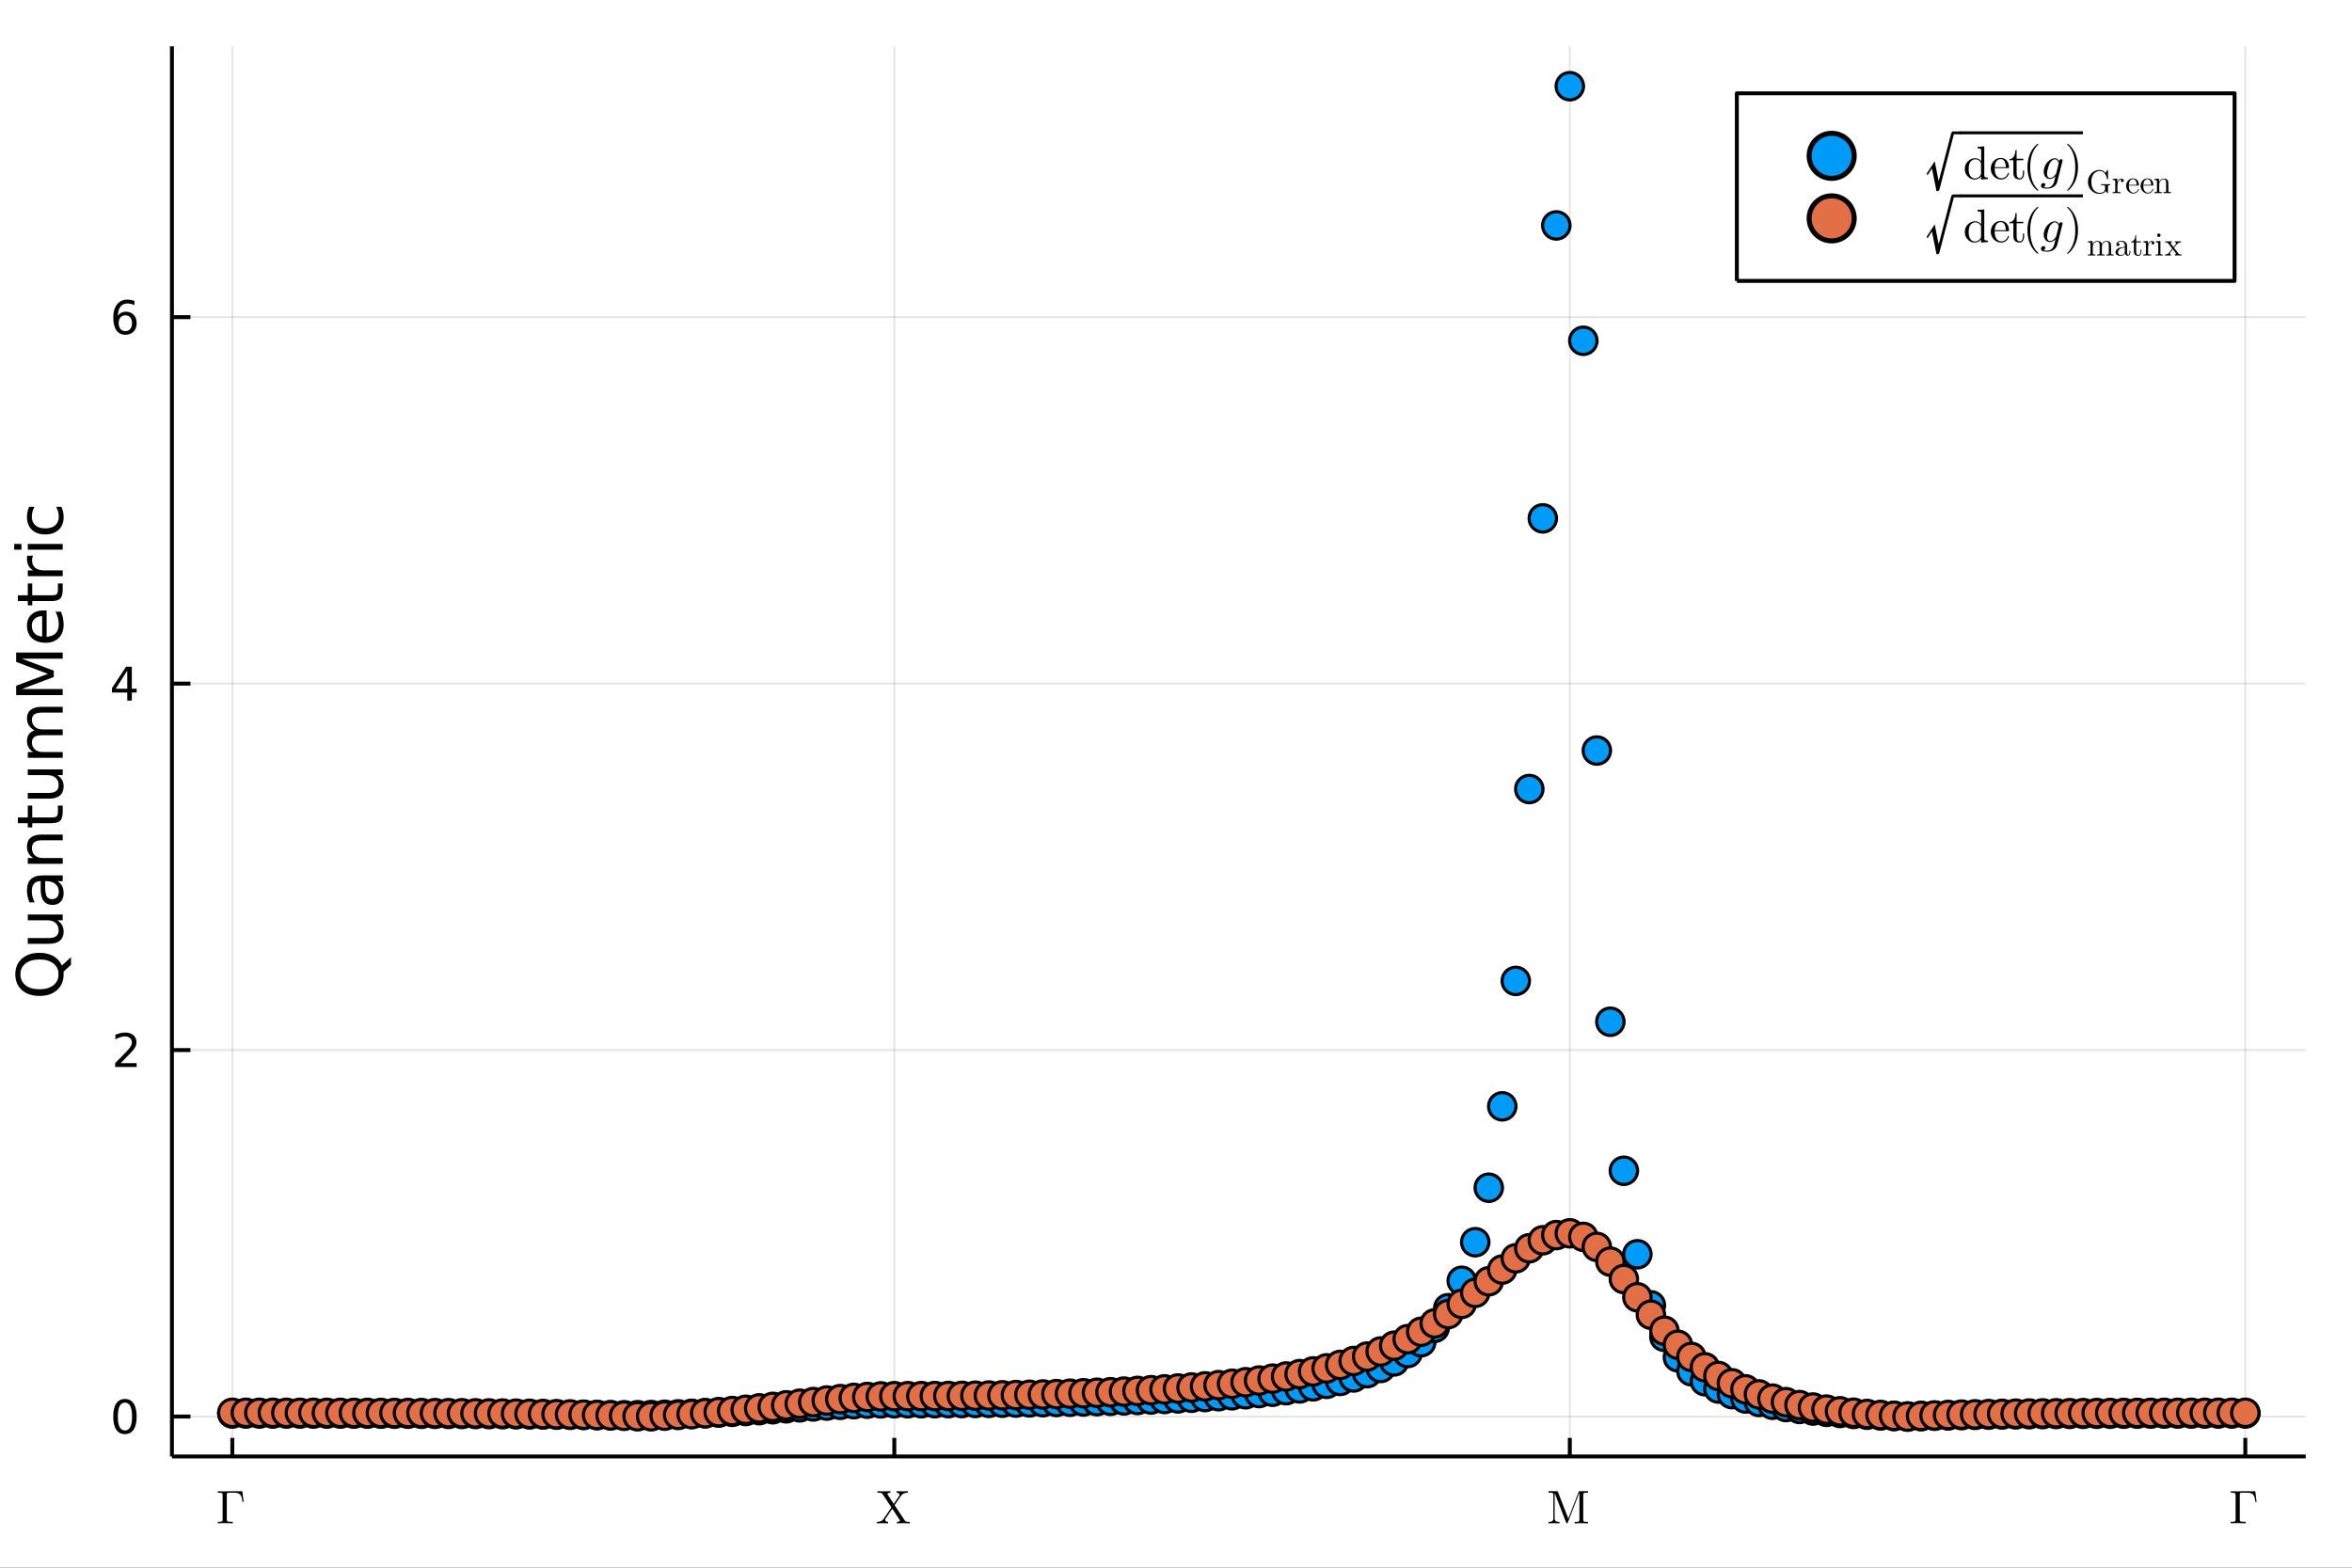 <?xml version="1.0" encoding="utf-8"?>
<svg xmlns="http://www.w3.org/2000/svg" xmlns:xlink="http://www.w3.org/1999/xlink" width="600" height="400" viewBox="0 0 2400 1600">
<rect x="0" y="0" width="2400" height="1600" fill="#333333" stroke="none"/>
<defs>
  <clipPath id="clip960">
    <rect x="0" y="0" width="2400" height="1600"/>
  </clipPath>
</defs>
<path clip-path="url(#clip960)" d="
M0 1600 L2400 1600 L2400 0 L0 0  Z
  " fill="#ffffff" fill-rule="evenodd" fill-opacity="1"/>
<defs>
  <clipPath id="clip961">
    <rect x="480" y="0" width="1681" height="1600"/>
  </clipPath>
</defs>
<defs>
  <clipPath id="clip962">
    <rect x="200" y="47" width="2153" height="1440"/>
  </clipPath>
</defs>
<path clip-path="url(#clip960)" d="
M175.445 1486.45 L2352.76 1486.45 L2352.76 47.244 L175.445 47.244  Z
  " fill="#ffffff" fill-rule="evenodd" fill-opacity="1"/>
<defs>
  <clipPath id="clip963">
    <rect x="175" y="47" width="2178" height="1440"/>
  </clipPath>
</defs>
<polyline clip-path="url(#clip963)" style="stroke:#000000; stroke-linecap:butt; stroke-linejoin:round; stroke-width:2; stroke-opacity:0.1; fill:none" points="
  237.067,1486.45 237.067,47.244 
  "/>
<polyline clip-path="url(#clip963)" style="stroke:#000000; stroke-linecap:butt; stroke-linejoin:round; stroke-width:2; stroke-opacity:0.1; fill:none" points="
  912.566,1486.45 912.566,47.244 
  "/>
<polyline clip-path="url(#clip963)" style="stroke:#000000; stroke-linecap:butt; stroke-linejoin:round; stroke-width:2; stroke-opacity:0.1; fill:none" points="
  1601.85,1486.45 1601.85,47.244 
  "/>
<polyline clip-path="url(#clip963)" style="stroke:#000000; stroke-linecap:butt; stroke-linejoin:round; stroke-width:2; stroke-opacity:0.1; fill:none" points="
  2291.13,1486.45 2291.13,47.244 
  "/>
<polyline clip-path="url(#clip960)" style="stroke:#000000; stroke-linecap:butt; stroke-linejoin:round; stroke-width:4; stroke-opacity:1; fill:none" points="
  175.445,1486.45 2352.76,1486.45 
  "/>
<polyline clip-path="url(#clip960)" style="stroke:#000000; stroke-linecap:butt; stroke-linejoin:round; stroke-width:4; stroke-opacity:1; fill:none" points="
  237.067,1486.45 237.067,1467.55 
  "/>
<polyline clip-path="url(#clip960)" style="stroke:#000000; stroke-linecap:butt; stroke-linejoin:round; stroke-width:4; stroke-opacity:1; fill:none" points="
  912.566,1486.45 912.566,1467.55 
  "/>
<polyline clip-path="url(#clip960)" style="stroke:#000000; stroke-linecap:butt; stroke-linejoin:round; stroke-width:4; stroke-opacity:1; fill:none" points="
  1601.85,1486.45 1601.85,1467.55 
  "/>
<polyline clip-path="url(#clip960)" style="stroke:#000000; stroke-linecap:butt; stroke-linejoin:round; stroke-width:4; stroke-opacity:1; fill:none" points="
  2291.13,1486.45 2291.13,1467.55 
  "/>
<path clip-path="url(#clip960)" d="M222.223 1554.64 L222.223 1553.16 L222.926 1553.16 Q225.479 1553.16 226.276 1552.81 Q227.095 1552.43 227.166 1551.08 L227.166 1525.48 Q227.119 1524.23 226.322 1523.86 Q225.526 1523.46 222.926 1523.46 L222.223 1523.46 L222.223 1522.01 Q224.472 1522.1 228.969 1522.1 Q230.796 1522.1 232.365 1522.06 Q233.958 1522.01 234.216 1522.01 L247.262 1522.01 L248.597 1532.81 L247.356 1532.81 Q246.981 1529.88 246.559 1528.36 Q246.161 1526.81 245.177 1525.57 Q244.194 1524.33 242.554 1523.91 Q240.915 1523.46 238.151 1523.46 L234.052 1523.46 Q232.506 1523.46 231.967 1523.77 Q231.428 1524.07 231.428 1525.33 L231.428 1550.94 Q231.428 1552.41 232.412 1552.79 Q233.396 1553.16 236.699 1553.16 L237.565 1553.16 L237.565 1554.64 Q233.49 1554.5 229.367 1554.5 L229.063 1554.5 Q226.065 1554.5 222.223 1554.64 Z" fill="#000000" fill-rule="evenodd" fill-opacity="1" /><path clip-path="url(#clip960)" d="M894.753 1554.71 L894.753 1553.23 Q896.955 1553.23 898.571 1552.55 Q900.187 1551.87 900.656 1551.38 Q901.147 1550.87 901.71 1550.05 L909.58 1538.45 L900.749 1525.1 Q900.07 1524.09 899.157 1523.77 Q898.267 1523.44 896.299 1523.44 L895.386 1523.44 L895.386 1521.94 Q898.032 1522.08 901.616 1522.08 Q906.933 1522.08 908.619 1521.94 L908.619 1523.44 Q907.19 1523.48 906.347 1523.95 Q905.504 1524.4 905.504 1524.87 Q905.504 1525.05 905.832 1525.59 L912.015 1534.84 L917.496 1526.74 Q917.918 1526.06 917.918 1525.64 Q917.918 1524.77 917.122 1524.14 Q916.349 1523.48 914.943 1523.44 L914.943 1521.94 Q916.864 1522.08 921.103 1522.08 Q921.642 1522.08 922.509 1522.06 Q923.399 1522.03 924.57 1521.99 Q925.741 1521.94 926.42 1521.94 L926.42 1523.44 Q921.572 1523.48 919.464 1526.55 L912.882 1536.18 L923.001 1551.5 Q923.727 1552.55 924.64 1552.9 Q925.554 1553.23 927.521 1553.23 L928.435 1553.23 L928.435 1554.71 Q925.413 1554.57 922.204 1554.57 Q916.887 1554.57 915.201 1554.71 L915.201 1553.23 Q916.63 1553.18 917.473 1552.74 Q918.316 1552.27 918.316 1551.78 Q918.316 1551.73 918.058 1551.26 L910.493 1539.79 L903.677 1549.86 Q903.209 1550.63 903.209 1551.01 Q903.209 1551.78 903.958 1552.48 Q904.731 1553.16 906.23 1553.23 L906.23 1554.71 Q904.497 1554.57 900.07 1554.57 Q899.93 1554.57 894.753 1554.71 Z" fill="#000000" fill-rule="evenodd" fill-opacity="1" /><path clip-path="url(#clip960)" d="M1580.11 1554.71 L1580.11 1553.23 Q1581.84 1553.23 1582.94 1552.9 Q1584.04 1552.55 1584.44 1551.92 Q1584.86 1551.26 1584.95 1550.84 Q1585.05 1550.4 1585.05 1549.67 L1585.05 1525.69 Q1585.05 1524.3 1584.44 1523.88 Q1583.85 1523.44 1581.25 1523.44 L1580.11 1523.44 L1580.11 1521.94 L1588.21 1521.94 Q1589.08 1521.94 1589.31 1522.1 Q1589.55 1522.24 1589.9 1522.99 L1600.3 1549.86 L1610.79 1522.85 Q1611.02 1522.17 1611.23 1522.06 Q1611.47 1521.94 1612.38 1521.94 L1620.49 1521.94 L1620.49 1523.44 L1619.34 1523.44 Q1616.74 1523.44 1616.13 1523.88 Q1615.54 1524.3 1615.54 1525.69 L1615.54 1550.96 Q1615.54 1552.34 1616.13 1552.79 Q1616.74 1553.23 1619.34 1553.23 L1620.49 1553.23 L1620.49 1554.71 Q1618.71 1554.57 1613.62 1554.57 Q1608.49 1554.57 1606.71 1554.71 L1606.71 1553.23 L1607.89 1553.23 Q1610.48 1553.23 1611.07 1552.81 Q1611.66 1552.36 1611.66 1550.96 L1611.66 1523.44 L1611.61 1523.44 L1599.83 1553.79 Q1599.5 1554.71 1598.96 1554.71 Q1598.38 1554.71 1598 1553.65 L1586.43 1523.81 L1586.38 1523.81 L1586.38 1549.67 Q1586.38 1550.4 1586.48 1550.84 Q1586.57 1551.26 1586.97 1551.92 Q1587.39 1552.55 1588.49 1552.9 Q1589.59 1553.23 1591.33 1553.23 L1591.33 1554.71 Q1586.29 1554.57 1585.7 1554.57 Q1585.14 1554.57 1580.11 1554.71 Z" fill="#000000" fill-rule="evenodd" fill-opacity="1" /><path clip-path="url(#clip960)" d="M2276.29 1554.64 L2276.29 1553.16 L2276.99 1553.16 Q2279.55 1553.16 2280.34 1552.81 Q2281.16 1552.43 2281.23 1551.08 L2281.23 1525.48 Q2281.19 1524.23 2280.39 1523.86 Q2279.59 1523.46 2276.99 1523.46 L2276.29 1523.46 L2276.29 1522.01 Q2278.54 1522.1 2283.04 1522.1 Q2284.86 1522.1 2286.43 1522.06 Q2288.02 1522.01 2288.28 1522.01 L2301.33 1522.01 L2302.66 1532.81 L2301.42 1532.81 Q2301.05 1529.88 2300.63 1528.36 Q2300.23 1526.81 2299.24 1525.57 Q2298.26 1524.33 2296.62 1523.91 Q2294.98 1523.46 2292.22 1523.46 L2288.12 1523.46 Q2286.57 1523.46 2286.03 1523.77 Q2285.5 1524.07 2285.5 1525.33 L2285.5 1550.94 Q2285.5 1552.41 2286.48 1552.79 Q2287.46 1553.16 2290.77 1553.16 L2291.63 1553.16 L2291.63 1554.64 Q2287.56 1554.5 2283.43 1554.5 L2283.13 1554.5 Q2280.13 1554.5 2276.29 1554.64 Z" fill="#000000" fill-rule="evenodd" fill-opacity="1" /><polyline clip-path="url(#clip963)" style="stroke:#000000; stroke-linecap:butt; stroke-linejoin:round; stroke-width:2; stroke-opacity:0.1; fill:none" points="
  175.445,1445.72 2352.76,1445.72 
  "/>
<polyline clip-path="url(#clip963)" style="stroke:#000000; stroke-linecap:butt; stroke-linejoin:round; stroke-width:2; stroke-opacity:0.1; fill:none" points="
  175.445,1071.71 2352.76,1071.71 
  "/>
<polyline clip-path="url(#clip963)" style="stroke:#000000; stroke-linecap:butt; stroke-linejoin:round; stroke-width:2; stroke-opacity:0.1; fill:none" points="
  175.445,697.7 2352.76,697.7 
  "/>
<polyline clip-path="url(#clip963)" style="stroke:#000000; stroke-linecap:butt; stroke-linejoin:round; stroke-width:2; stroke-opacity:0.1; fill:none" points="
  175.445,323.692 2352.76,323.692 
  "/>
<polyline clip-path="url(#clip960)" style="stroke:#000000; stroke-linecap:butt; stroke-linejoin:round; stroke-width:4; stroke-opacity:1; fill:none" points="
  175.445,1486.45 175.445,47.244 
  "/>
<polyline clip-path="url(#clip960)" style="stroke:#000000; stroke-linecap:butt; stroke-linejoin:round; stroke-width:4; stroke-opacity:1; fill:none" points="
  175.445,1445.72 194.343,1445.72 
  "/>
<polyline clip-path="url(#clip960)" style="stroke:#000000; stroke-linecap:butt; stroke-linejoin:round; stroke-width:4; stroke-opacity:1; fill:none" points="
  175.445,1071.71 194.343,1071.71 
  "/>
<polyline clip-path="url(#clip960)" style="stroke:#000000; stroke-linecap:butt; stroke-linejoin:round; stroke-width:4; stroke-opacity:1; fill:none" points="
  175.445,697.7 194.343,697.7 
  "/>
<polyline clip-path="url(#clip960)" style="stroke:#000000; stroke-linecap:butt; stroke-linejoin:round; stroke-width:4; stroke-opacity:1; fill:none" points="
  175.445,323.692 194.343,323.692 
  "/>
<path clip-path="url(#clip960)" d="M127.501 1431.51 Q123.89 1431.51 122.061 1435.08 Q120.255 1438.62 120.255 1445.75 Q120.255 1452.86 122.061 1456.42 Q123.89 1459.96 127.501 1459.96 Q131.135 1459.96 132.941 1456.42 Q134.769 1452.86 134.769 1445.75 Q134.769 1438.62 132.941 1435.08 Q131.135 1431.51 127.501 1431.51 M127.501 1427.81 Q133.311 1427.81 136.367 1432.42 Q139.445 1437 139.445 1445.75 Q139.445 1454.48 136.367 1459.08 Q133.311 1463.67 127.501 1463.67 Q121.691 1463.67 118.612 1459.08 Q115.556 1454.48 115.556 1445.75 Q115.556 1437 118.612 1432.42 Q121.691 1427.81 127.501 1427.81 Z" fill="#000000" fill-rule="evenodd" fill-opacity="1" /><path clip-path="url(#clip960)" d="M123.126 1085.05 L139.445 1085.05 L139.445 1088.99 L117.501 1088.99 L117.501 1085.05 Q120.163 1082.3 124.746 1077.67 Q129.353 1073.02 130.533 1071.67 Q132.779 1069.15 133.658 1067.41 Q134.561 1065.65 134.561 1063.96 Q134.561 1061.21 132.617 1059.47 Q130.695 1057.74 127.593 1057.74 Q125.394 1057.74 122.941 1058.5 Q120.51 1059.27 117.732 1060.82 L117.732 1056.09 Q120.556 1054.96 123.01 1054.38 Q125.464 1053.8 127.501 1053.8 Q132.871 1053.8 136.066 1056.49 Q139.26 1059.17 139.26 1063.66 Q139.26 1065.79 138.45 1067.71 Q137.663 1069.61 135.556 1072.21 Q134.978 1072.88 131.876 1076.09 Q128.774 1079.29 123.126 1085.05 Z" fill="#000000" fill-rule="evenodd" fill-opacity="1" /><path clip-path="url(#clip960)" d="M129.862 684.494 L118.056 702.943 L129.862 702.943 L129.862 684.494 M128.635 680.42 L134.515 680.42 L134.515 702.943 L139.445 702.943 L139.445 706.832 L134.515 706.832 L134.515 714.98 L129.862 714.98 L129.862 706.832 L114.26 706.832 L114.26 702.318 L128.635 680.42 Z" fill="#000000" fill-rule="evenodd" fill-opacity="1" /><path clip-path="url(#clip960)" d="M127.917 321.828 Q124.769 321.828 122.918 323.981 Q121.089 326.134 121.089 329.884 Q121.089 333.611 122.918 335.787 Q124.769 337.939 127.917 337.939 Q131.066 337.939 132.894 335.787 Q134.746 333.611 134.746 329.884 Q134.746 326.134 132.894 323.981 Q131.066 321.828 127.917 321.828 M137.2 307.176 L137.2 311.435 Q135.441 310.601 133.635 310.162 Q131.853 309.722 130.093 309.722 Q125.464 309.722 123.01 312.847 Q120.58 315.972 120.232 322.291 Q121.598 320.277 123.658 319.213 Q125.718 318.125 128.195 318.125 Q133.404 318.125 136.413 321.296 Q139.445 324.444 139.445 329.884 Q139.445 335.208 136.297 338.425 Q133.149 341.643 127.917 341.643 Q121.922 341.643 118.751 337.06 Q115.58 332.453 115.58 323.726 Q115.58 315.532 119.468 310.671 Q123.357 305.787 129.908 305.787 Q131.667 305.787 133.45 306.134 Q135.255 306.481 137.2 307.176 Z" fill="#000000" fill-rule="evenodd" fill-opacity="1" /><path clip-path="url(#clip960)" d="M20.845 994.42 Q20.845 1001.42 26.064 1005.56 Q31.284 1009.67 40.292 1009.67 Q49.267 1009.67 54.487 1005.56 Q59.707 1001.42 59.707 994.42 Q59.707 987.418 54.487 983.344 Q49.267 979.238 40.292 979.238 Q31.284 979.238 26.064 983.344 Q20.845 987.418 20.845 994.42 M63.145 985.413 L72.407 976.946 L72.407 984.712 L64.8 991.746 Q64.864 992.797 64.895 993.37 Q64.927 993.911 64.927 994.42 Q64.927 1004.45 58.243 1010.46 Q51.527 1016.45 40.292 1016.45 Q29.025 1016.45 22.341 1010.46 Q15.625 1004.45 15.625 994.42 Q15.625 984.426 22.341 978.442 Q29.025 972.458 40.292 972.458 Q48.567 972.458 54.456 975.8 Q60.344 979.11 63.145 985.413 Z" fill="#000000" fill-rule="evenodd" fill-opacity="1" /><path clip-path="url(#clip960)" d="M49.936 963.26 L28.356 963.26 L28.356 957.403 L49.713 957.403 Q54.774 957.403 57.32 955.43 Q59.835 953.457 59.835 949.51 Q59.835 944.767 56.811 942.03 Q53.787 939.261 48.567 939.261 L28.356 939.261 L28.356 933.405 L64.004 933.405 L64.004 939.261 L58.53 939.261 Q61.776 941.394 63.368 944.226 Q64.927 947.027 64.927 950.751 Q64.927 956.894 61.108 960.077 Q57.288 963.26 49.936 963.26 M27.497 948.523 L27.497 948.523 Z" fill="#000000" fill-rule="evenodd" fill-opacity="1" /><path clip-path="url(#clip960)" d="M46.085 905.141 Q46.085 912.239 47.708 914.976 Q49.331 917.713 53.246 917.713 Q56.365 917.713 58.211 915.676 Q60.026 913.607 60.026 910.074 Q60.026 905.205 56.588 902.276 Q53.119 899.316 47.39 899.316 L46.085 899.316 L46.085 905.141 M43.666 893.46 L64.004 893.46 L64.004 899.316 L58.593 899.316 Q61.84 901.322 63.399 904.313 Q64.927 907.305 64.927 911.634 Q64.927 917.108 61.872 920.355 Q58.784 923.57 53.628 923.57 Q47.612 923.57 44.557 919.559 Q41.501 915.517 41.501 907.528 L41.501 899.316 L40.928 899.316 Q36.886 899.316 34.69 901.99 Q32.462 904.632 32.462 909.438 Q32.462 912.493 33.194 915.39 Q33.926 918.286 35.39 920.96 L29.98 920.96 Q28.738 917.745 28.133 914.721 Q27.497 911.698 27.497 908.833 Q27.497 901.099 31.507 897.279 Q35.518 893.46 43.666 893.46 Z" fill="#000000" fill-rule="evenodd" fill-opacity="1" /><path clip-path="url(#clip960)" d="M42.488 851.765 L64.004 851.765 L64.004 857.621 L42.679 857.621 Q37.618 857.621 35.104 859.594 Q32.589 861.568 32.589 865.514 Q32.589 870.257 35.613 872.994 Q38.637 875.731 43.857 875.731 L64.004 875.731 L64.004 881.62 L28.356 881.62 L28.356 875.731 L33.894 875.731 Q30.68 873.631 29.088 870.798 Q27.497 867.933 27.497 864.209 Q27.497 858.067 31.316 854.916 Q35.104 851.765 42.488 851.765 Z" fill="#000000" fill-rule="evenodd" fill-opacity="1" /><path clip-path="url(#clip960)" d="M18.235 834.291 L28.356 834.291 L28.356 822.228 L32.908 822.228 L32.908 834.291 L52.259 834.291 Q56.62 834.291 57.861 833.113 Q59.103 831.904 59.103 828.243 L59.103 822.228 L64.004 822.228 L64.004 828.243 Q64.004 835.023 61.49 837.601 Q58.943 840.179 52.259 840.179 L32.908 840.179 L32.908 844.476 L28.356 844.476 L28.356 840.179 L18.235 840.179 L18.235 834.291 Z" fill="#000000" fill-rule="evenodd" fill-opacity="1" /><path clip-path="url(#clip960)" d="M49.936 815.13 L28.356 815.13 L28.356 809.273 L49.713 809.273 Q54.774 809.273 57.32 807.3 Q59.835 805.327 59.835 801.38 Q59.835 796.637 56.811 793.9 Q53.787 791.131 48.567 791.131 L28.356 791.131 L28.356 785.275 L64.004 785.275 L64.004 791.131 L58.53 791.131 Q61.776 793.264 63.368 796.096 Q64.927 798.897 64.927 802.621 Q64.927 808.764 61.108 811.947 Q57.288 815.13 49.936 815.13 M27.497 800.393 L27.497 800.393 Z" fill="#000000" fill-rule="evenodd" fill-opacity="1" /><path clip-path="url(#clip960)" d="M35.199 745.457 Q31.253 743.261 29.375 740.206 Q27.497 737.15 27.497 733.012 Q27.497 727.442 31.412 724.419 Q35.295 721.395 42.488 721.395 L64.004 721.395 L64.004 727.283 L42.679 727.283 Q37.555 727.283 35.072 729.097 Q32.589 730.912 32.589 734.636 Q32.589 739.187 35.613 741.829 Q38.637 744.471 43.857 744.471 L64.004 744.471 L64.004 750.359 L42.679 750.359 Q37.523 750.359 35.072 752.173 Q32.589 753.987 32.589 757.775 Q32.589 762.263 35.645 764.904 Q38.669 767.546 43.857 767.546 L64.004 767.546 L64.004 773.434 L28.356 773.434 L28.356 767.546 L33.894 767.546 Q30.616 765.541 29.056 762.74 Q27.497 759.939 27.497 756.088 Q27.497 752.205 29.47 749.499 Q31.444 746.762 35.199 745.457 Z" fill="#000000" fill-rule="evenodd" fill-opacity="1" /><path clip-path="url(#clip960)" d="M16.484 709.459 L16.484 699.879 L48.822 687.752 L16.484 675.562 L16.484 665.981 L64.004 665.981 L64.004 672.252 L22.277 672.252 L54.869 684.506 L54.869 690.967 L22.277 703.221 L64.004 703.221 L64.004 709.459 L16.484 709.459 Z" fill="#000000" fill-rule="evenodd" fill-opacity="1" /><path clip-path="url(#clip960)" d="M44.716 622.981 L47.581 622.981 L47.581 649.908 Q53.628 649.526 56.811 646.28 Q59.962 643.001 59.962 637.177 Q59.962 633.803 59.134 630.652 Q58.307 627.469 56.652 624.35 L62.19 624.35 Q63.527 627.501 64.227 630.811 Q64.927 634.121 64.927 637.527 Q64.927 646.057 59.962 651.054 Q54.997 656.019 46.53 656.019 Q37.777 656.019 32.653 651.308 Q27.497 646.566 27.497 638.545 Q27.497 631.352 32.144 627.182 Q36.759 622.981 44.716 622.981 M42.997 628.837 Q38.191 628.901 35.327 631.543 Q32.462 634.153 32.462 638.482 Q32.462 643.383 35.231 646.343 Q38 649.271 43.029 649.717 L42.997 628.837 Z" fill="#000000" fill-rule="evenodd" fill-opacity="1" /><path clip-path="url(#clip960)" d="M18.235 607.576 L28.356 607.576 L28.356 595.513 L32.908 595.513 L32.908 607.576 L52.259 607.576 Q56.62 607.576 57.861 606.398 Q59.103 605.189 59.103 601.529 L59.103 595.513 L64.004 595.513 L64.004 601.529 Q64.004 608.308 61.49 610.886 Q58.943 613.464 52.259 613.464 L32.908 613.464 L32.908 617.761 L28.356 617.761 L28.356 613.464 L18.235 613.464 L18.235 607.576 Z" fill="#000000" fill-rule="evenodd" fill-opacity="1" /><path clip-path="url(#clip960)" d="M33.831 567.154 Q33.258 568.14 33.003 569.318 Q32.717 570.464 32.717 571.864 Q32.717 576.83 35.963 579.503 Q39.178 582.145 45.225 582.145 L64.004 582.145 L64.004 588.033 L28.356 588.033 L28.356 582.145 L33.894 582.145 Q30.648 580.299 29.088 577.339 Q27.497 574.379 27.497 570.146 Q27.497 569.541 27.592 568.809 Q27.656 568.077 27.815 567.186 L33.831 567.154 Z" fill="#000000" fill-rule="evenodd" fill-opacity="1" /><path clip-path="url(#clip960)" d="M28.356 561.011 L28.356 555.154 L64.004 555.154 L64.004 561.011 L28.356 561.011 M14.479 561.011 L14.479 555.154 L21.895 555.154 L21.895 561.011 L14.479 561.011 Z" fill="#000000" fill-rule="evenodd" fill-opacity="1" /><path clip-path="url(#clip960)" d="M29.725 517.247 L35.199 517.247 Q33.831 519.729 33.162 522.244 Q32.462 524.726 32.462 527.273 Q32.462 532.97 36.09 536.121 Q39.687 539.272 46.212 539.272 Q52.737 539.272 56.365 536.121 Q59.962 532.97 59.962 527.273 Q59.962 524.726 59.294 522.244 Q58.593 519.729 57.225 517.247 L62.636 517.247 Q63.781 519.697 64.354 522.339 Q64.927 524.949 64.927 527.909 Q64.927 535.962 59.866 540.704 Q54.806 545.447 46.212 545.447 Q37.491 545.447 32.494 540.672 Q27.497 535.866 27.497 527.527 Q27.497 524.822 28.07 522.244 Q28.611 519.666 29.725 517.247 Z" fill="#000000" fill-rule="evenodd" fill-opacity="1" /><circle clip-path="url(#clip963)" cx="237.067" cy="1442.64" r="14" fill="#009af9" fill-rule="evenodd" fill-opacity="1" stroke="#000000" stroke-opacity="1" stroke-width="3.2"/>
<circle clip-path="url(#clip963)" cx="250.853" cy="1442.64" r="14" fill="#009af9" fill-rule="evenodd" fill-opacity="1" stroke="#000000" stroke-opacity="1" stroke-width="3.2"/>
<circle clip-path="url(#clip963)" cx="264.639" cy="1442.64" r="14" fill="#009af9" fill-rule="evenodd" fill-opacity="1" stroke="#000000" stroke-opacity="1" stroke-width="3.2"/>
<circle clip-path="url(#clip963)" cx="278.424" cy="1442.65" r="14" fill="#009af9" fill-rule="evenodd" fill-opacity="1" stroke="#000000" stroke-opacity="1" stroke-width="3.2"/>
<circle clip-path="url(#clip963)" cx="292.21" cy="1442.66" r="14" fill="#009af9" fill-rule="evenodd" fill-opacity="1" stroke="#000000" stroke-opacity="1" stroke-width="3.2"/>
<circle clip-path="url(#clip963)" cx="305.996" cy="1442.67" r="14" fill="#009af9" fill-rule="evenodd" fill-opacity="1" stroke="#000000" stroke-opacity="1" stroke-width="3.2"/>
<circle clip-path="url(#clip963)" cx="319.781" cy="1442.68" r="14" fill="#009af9" fill-rule="evenodd" fill-opacity="1" stroke="#000000" stroke-opacity="1" stroke-width="3.2"/>
<circle clip-path="url(#clip963)" cx="333.567" cy="1442.7" r="14" fill="#009af9" fill-rule="evenodd" fill-opacity="1" stroke="#000000" stroke-opacity="1" stroke-width="3.2"/>
<circle clip-path="url(#clip963)" cx="347.353" cy="1442.71" r="14" fill="#009af9" fill-rule="evenodd" fill-opacity="1" stroke="#000000" stroke-opacity="1" stroke-width="3.2"/>
<circle clip-path="url(#clip963)" cx="361.138" cy="1442.74" r="14" fill="#009af9" fill-rule="evenodd" fill-opacity="1" stroke="#000000" stroke-opacity="1" stroke-width="3.2"/>
<circle clip-path="url(#clip963)" cx="374.924" cy="1442.76" r="14" fill="#009af9" fill-rule="evenodd" fill-opacity="1" stroke="#000000" stroke-opacity="1" stroke-width="3.2"/>
<circle clip-path="url(#clip963)" cx="388.71" cy="1442.79" r="14" fill="#009af9" fill-rule="evenodd" fill-opacity="1" stroke="#000000" stroke-opacity="1" stroke-width="3.2"/>
<circle clip-path="url(#clip963)" cx="402.495" cy="1442.82" r="14" fill="#009af9" fill-rule="evenodd" fill-opacity="1" stroke="#000000" stroke-opacity="1" stroke-width="3.2"/>
<circle clip-path="url(#clip963)" cx="416.281" cy="1442.86" r="14" fill="#009af9" fill-rule="evenodd" fill-opacity="1" stroke="#000000" stroke-opacity="1" stroke-width="3.2"/>
<circle clip-path="url(#clip963)" cx="430.067" cy="1442.9" r="14" fill="#009af9" fill-rule="evenodd" fill-opacity="1" stroke="#000000" stroke-opacity="1" stroke-width="3.2"/>
<circle clip-path="url(#clip963)" cx="443.852" cy="1442.95" r="14" fill="#009af9" fill-rule="evenodd" fill-opacity="1" stroke="#000000" stroke-opacity="1" stroke-width="3.2"/>
<circle clip-path="url(#clip963)" cx="457.638" cy="1443.01" r="14" fill="#009af9" fill-rule="evenodd" fill-opacity="1" stroke="#000000" stroke-opacity="1" stroke-width="3.2"/>
<circle clip-path="url(#clip963)" cx="471.424" cy="1443.07" r="14" fill="#009af9" fill-rule="evenodd" fill-opacity="1" stroke="#000000" stroke-opacity="1" stroke-width="3.2"/>
<circle clip-path="url(#clip963)" cx="485.209" cy="1443.14" r="14" fill="#009af9" fill-rule="evenodd" fill-opacity="1" stroke="#000000" stroke-opacity="1" stroke-width="3.2"/>
<circle clip-path="url(#clip963)" cx="498.995" cy="1443.23" r="14" fill="#009af9" fill-rule="evenodd" fill-opacity="1" stroke="#000000" stroke-opacity="1" stroke-width="3.2"/>
<circle clip-path="url(#clip963)" cx="512.781" cy="1443.32" r="14" fill="#009af9" fill-rule="evenodd" fill-opacity="1" stroke="#000000" stroke-opacity="1" stroke-width="3.2"/>
<circle clip-path="url(#clip963)" cx="526.567" cy="1443.42" r="14" fill="#009af9" fill-rule="evenodd" fill-opacity="1" stroke="#000000" stroke-opacity="1" stroke-width="3.2"/>
<circle clip-path="url(#clip963)" cx="540.352" cy="1443.53" r="14" fill="#009af9" fill-rule="evenodd" fill-opacity="1" stroke="#000000" stroke-opacity="1" stroke-width="3.2"/>
<circle clip-path="url(#clip963)" cx="554.138" cy="1443.66" r="14" fill="#009af9" fill-rule="evenodd" fill-opacity="1" stroke="#000000" stroke-opacity="1" stroke-width="3.2"/>
<circle clip-path="url(#clip963)" cx="567.924" cy="1443.8" r="14" fill="#009af9" fill-rule="evenodd" fill-opacity="1" stroke="#000000" stroke-opacity="1" stroke-width="3.2"/>
<circle clip-path="url(#clip963)" cx="581.709" cy="1443.94" r="14" fill="#009af9" fill-rule="evenodd" fill-opacity="1" stroke="#000000" stroke-opacity="1" stroke-width="3.2"/>
<circle clip-path="url(#clip963)" cx="595.495" cy="1444.09" r="14" fill="#009af9" fill-rule="evenodd" fill-opacity="1" stroke="#000000" stroke-opacity="1" stroke-width="3.2"/>
<circle clip-path="url(#clip963)" cx="609.281" cy="1444.23" r="14" fill="#009af9" fill-rule="evenodd" fill-opacity="1" stroke="#000000" stroke-opacity="1" stroke-width="3.2"/>
<circle clip-path="url(#clip963)" cx="623.066" cy="1444.35" r="14" fill="#009af9" fill-rule="evenodd" fill-opacity="1" stroke="#000000" stroke-opacity="1" stroke-width="3.2"/>
<circle clip-path="url(#clip963)" cx="636.852" cy="1444.4" r="14" fill="#009af9" fill-rule="evenodd" fill-opacity="1" stroke="#000000" stroke-opacity="1" stroke-width="3.2"/>
<circle clip-path="url(#clip963)" cx="650.638" cy="1444.36" r="14" fill="#009af9" fill-rule="evenodd" fill-opacity="1" stroke="#000000" stroke-opacity="1" stroke-width="3.2"/>
<circle clip-path="url(#clip963)" cx="664.423" cy="1444.19" r="14" fill="#009af9" fill-rule="evenodd" fill-opacity="1" stroke="#000000" stroke-opacity="1" stroke-width="3.2"/>
<circle clip-path="url(#clip963)" cx="678.209" cy="1443.89" r="14" fill="#009af9" fill-rule="evenodd" fill-opacity="1" stroke="#000000" stroke-opacity="1" stroke-width="3.2"/>
<circle clip-path="url(#clip963)" cx="691.995" cy="1443.48" r="14" fill="#009af9" fill-rule="evenodd" fill-opacity="1" stroke="#000000" stroke-opacity="1" stroke-width="3.2"/>
<circle clip-path="url(#clip963)" cx="705.78" cy="1442.96" r="14" fill="#009af9" fill-rule="evenodd" fill-opacity="1" stroke="#000000" stroke-opacity="1" stroke-width="3.2"/>
<circle clip-path="url(#clip963)" cx="719.566" cy="1442.36" r="14" fill="#009af9" fill-rule="evenodd" fill-opacity="1" stroke="#000000" stroke-opacity="1" stroke-width="3.2"/>
<circle clip-path="url(#clip963)" cx="733.352" cy="1441.68" r="14" fill="#009af9" fill-rule="evenodd" fill-opacity="1" stroke="#000000" stroke-opacity="1" stroke-width="3.2"/>
<circle clip-path="url(#clip963)" cx="747.137" cy="1440.92" r="14" fill="#009af9" fill-rule="evenodd" fill-opacity="1" stroke="#000000" stroke-opacity="1" stroke-width="3.2"/>
<circle clip-path="url(#clip963)" cx="760.923" cy="1440.09" r="14" fill="#009af9" fill-rule="evenodd" fill-opacity="1" stroke="#000000" stroke-opacity="1" stroke-width="3.2"/>
<circle clip-path="url(#clip963)" cx="774.709" cy="1439.21" r="14" fill="#009af9" fill-rule="evenodd" fill-opacity="1" stroke="#000000" stroke-opacity="1" stroke-width="3.2"/>
<circle clip-path="url(#clip963)" cx="788.495" cy="1438.28" r="14" fill="#009af9" fill-rule="evenodd" fill-opacity="1" stroke="#000000" stroke-opacity="1" stroke-width="3.2"/>
<circle clip-path="url(#clip963)" cx="802.28" cy="1437.32" r="14" fill="#009af9" fill-rule="evenodd" fill-opacity="1" stroke="#000000" stroke-opacity="1" stroke-width="3.2"/>
<circle clip-path="url(#clip963)" cx="816.066" cy="1436.36" r="14" fill="#009af9" fill-rule="evenodd" fill-opacity="1" stroke="#000000" stroke-opacity="1" stroke-width="3.2"/>
<circle clip-path="url(#clip963)" cx="829.852" cy="1435.42" r="14" fill="#009af9" fill-rule="evenodd" fill-opacity="1" stroke="#000000" stroke-opacity="1" stroke-width="3.2"/>
<circle clip-path="url(#clip963)" cx="843.637" cy="1434.54" r="14" fill="#009af9" fill-rule="evenodd" fill-opacity="1" stroke="#000000" stroke-opacity="1" stroke-width="3.2"/>
<circle clip-path="url(#clip963)" cx="857.423" cy="1433.76" r="14" fill="#009af9" fill-rule="evenodd" fill-opacity="1" stroke="#000000" stroke-opacity="1" stroke-width="3.2"/>
<circle clip-path="url(#clip963)" cx="871.209" cy="1433.1" r="14" fill="#009af9" fill-rule="evenodd" fill-opacity="1" stroke="#000000" stroke-opacity="1" stroke-width="3.2"/>
<circle clip-path="url(#clip963)" cx="884.994" cy="1432.6" r="14" fill="#009af9" fill-rule="evenodd" fill-opacity="1" stroke="#000000" stroke-opacity="1" stroke-width="3.2"/>
<circle clip-path="url(#clip963)" cx="898.78" cy="1432.29" r="14" fill="#009af9" fill-rule="evenodd" fill-opacity="1" stroke="#000000" stroke-opacity="1" stroke-width="3.2"/>
<circle clip-path="url(#clip963)" cx="912.566" cy="1432.18" r="14" fill="#009af9" fill-rule="evenodd" fill-opacity="1" stroke="#000000" stroke-opacity="1" stroke-width="3.2"/>
<circle clip-path="url(#clip963)" cx="926.351" cy="1432.17" r="14" fill="#009af9" fill-rule="evenodd" fill-opacity="1" stroke="#000000" stroke-opacity="1" stroke-width="3.2"/>
<circle clip-path="url(#clip963)" cx="940.137" cy="1432.15" r="14" fill="#009af9" fill-rule="evenodd" fill-opacity="1" stroke="#000000" stroke-opacity="1" stroke-width="3.2"/>
<circle clip-path="url(#clip963)" cx="953.923" cy="1432.11" r="14" fill="#009af9" fill-rule="evenodd" fill-opacity="1" stroke="#000000" stroke-opacity="1" stroke-width="3.2"/>
<circle clip-path="url(#clip963)" cx="967.708" cy="1432.05" r="14" fill="#009af9" fill-rule="evenodd" fill-opacity="1" stroke="#000000" stroke-opacity="1" stroke-width="3.2"/>
<circle clip-path="url(#clip963)" cx="981.494" cy="1431.97" r="14" fill="#009af9" fill-rule="evenodd" fill-opacity="1" stroke="#000000" stroke-opacity="1" stroke-width="3.2"/>
<circle clip-path="url(#clip963)" cx="995.28" cy="1431.87" r="14" fill="#009af9" fill-rule="evenodd" fill-opacity="1" stroke="#000000" stroke-opacity="1" stroke-width="3.2"/>
<circle clip-path="url(#clip963)" cx="1009.07" cy="1431.76" r="14" fill="#009af9" fill-rule="evenodd" fill-opacity="1" stroke="#000000" stroke-opacity="1" stroke-width="3.2"/>
<circle clip-path="url(#clip963)" cx="1022.85" cy="1431.62" r="14" fill="#009af9" fill-rule="evenodd" fill-opacity="1" stroke="#000000" stroke-opacity="1" stroke-width="3.2"/>
<circle clip-path="url(#clip963)" cx="1036.64" cy="1431.46" r="14" fill="#009af9" fill-rule="evenodd" fill-opacity="1" stroke="#000000" stroke-opacity="1" stroke-width="3.2"/>
<circle clip-path="url(#clip963)" cx="1050.42" cy="1431.29" r="14" fill="#009af9" fill-rule="evenodd" fill-opacity="1" stroke="#000000" stroke-opacity="1" stroke-width="3.2"/>
<circle clip-path="url(#clip963)" cx="1064.21" cy="1431.08" r="14" fill="#009af9" fill-rule="evenodd" fill-opacity="1" stroke="#000000" stroke-opacity="1" stroke-width="3.2"/>
<circle clip-path="url(#clip963)" cx="1077.99" cy="1430.86" r="14" fill="#009af9" fill-rule="evenodd" fill-opacity="1" stroke="#000000" stroke-opacity="1" stroke-width="3.2"/>
<circle clip-path="url(#clip963)" cx="1091.78" cy="1430.6" r="14" fill="#009af9" fill-rule="evenodd" fill-opacity="1" stroke="#000000" stroke-opacity="1" stroke-width="3.2"/>
<circle clip-path="url(#clip963)" cx="1105.57" cy="1430.32" r="14" fill="#009af9" fill-rule="evenodd" fill-opacity="1" stroke="#000000" stroke-opacity="1" stroke-width="3.2"/>
<circle clip-path="url(#clip963)" cx="1119.35" cy="1430" r="14" fill="#009af9" fill-rule="evenodd" fill-opacity="1" stroke="#000000" stroke-opacity="1" stroke-width="3.2"/>
<circle clip-path="url(#clip963)" cx="1133.14" cy="1429.65" r="14" fill="#009af9" fill-rule="evenodd" fill-opacity="1" stroke="#000000" stroke-opacity="1" stroke-width="3.2"/>
<circle clip-path="url(#clip963)" cx="1146.92" cy="1429.26" r="14" fill="#009af9" fill-rule="evenodd" fill-opacity="1" stroke="#000000" stroke-opacity="1" stroke-width="3.2"/>
<circle clip-path="url(#clip963)" cx="1160.71" cy="1428.83" r="14" fill="#009af9" fill-rule="evenodd" fill-opacity="1" stroke="#000000" stroke-opacity="1" stroke-width="3.2"/>
<circle clip-path="url(#clip963)" cx="1174.49" cy="1428.35" r="14" fill="#009af9" fill-rule="evenodd" fill-opacity="1" stroke="#000000" stroke-opacity="1" stroke-width="3.2"/>
<circle clip-path="url(#clip963)" cx="1188.28" cy="1427.81" r="14" fill="#009af9" fill-rule="evenodd" fill-opacity="1" stroke="#000000" stroke-opacity="1" stroke-width="3.2"/>
<circle clip-path="url(#clip963)" cx="1202.06" cy="1427.22" r="14" fill="#009af9" fill-rule="evenodd" fill-opacity="1" stroke="#000000" stroke-opacity="1" stroke-width="3.2"/>
<circle clip-path="url(#clip963)" cx="1215.85" cy="1426.56" r="14" fill="#009af9" fill-rule="evenodd" fill-opacity="1" stroke="#000000" stroke-opacity="1" stroke-width="3.2"/>
<circle clip-path="url(#clip963)" cx="1229.64" cy="1425.82" r="14" fill="#009af9" fill-rule="evenodd" fill-opacity="1" stroke="#000000" stroke-opacity="1" stroke-width="3.2"/>
<circle clip-path="url(#clip963)" cx="1243.42" cy="1424.98" r="14" fill="#009af9" fill-rule="evenodd" fill-opacity="1" stroke="#000000" stroke-opacity="1" stroke-width="3.2"/>
<circle clip-path="url(#clip963)" cx="1257.21" cy="1424.05" r="14" fill="#009af9" fill-rule="evenodd" fill-opacity="1" stroke="#000000" stroke-opacity="1" stroke-width="3.2"/>
<circle clip-path="url(#clip963)" cx="1270.99" cy="1422.99" r="14" fill="#009af9" fill-rule="evenodd" fill-opacity="1" stroke="#000000" stroke-opacity="1" stroke-width="3.2"/>
<circle clip-path="url(#clip963)" cx="1284.78" cy="1421.79" r="14" fill="#009af9" fill-rule="evenodd" fill-opacity="1" stroke="#000000" stroke-opacity="1" stroke-width="3.2"/>
<circle clip-path="url(#clip963)" cx="1298.56" cy="1420.41" r="14" fill="#009af9" fill-rule="evenodd" fill-opacity="1" stroke="#000000" stroke-opacity="1" stroke-width="3.2"/>
<circle clip-path="url(#clip963)" cx="1312.35" cy="1418.83" r="14" fill="#009af9" fill-rule="evenodd" fill-opacity="1" stroke="#000000" stroke-opacity="1" stroke-width="3.2"/>
<circle clip-path="url(#clip963)" cx="1326.14" cy="1417.01" r="14" fill="#009af9" fill-rule="evenodd" fill-opacity="1" stroke="#000000" stroke-opacity="1" stroke-width="3.2"/>
<circle clip-path="url(#clip963)" cx="1339.92" cy="1414.88" r="14" fill="#009af9" fill-rule="evenodd" fill-opacity="1" stroke="#000000" stroke-opacity="1" stroke-width="3.2"/>
<circle clip-path="url(#clip963)" cx="1353.71" cy="1412.37" r="14" fill="#009af9" fill-rule="evenodd" fill-opacity="1" stroke="#000000" stroke-opacity="1" stroke-width="3.2"/>
<circle clip-path="url(#clip963)" cx="1367.49" cy="1409.4" r="14" fill="#009af9" fill-rule="evenodd" fill-opacity="1" stroke="#000000" stroke-opacity="1" stroke-width="3.2"/>
<circle clip-path="url(#clip963)" cx="1381.28" cy="1405.83" r="14" fill="#009af9" fill-rule="evenodd" fill-opacity="1" stroke="#000000" stroke-opacity="1" stroke-width="3.2"/>
<circle clip-path="url(#clip963)" cx="1395.06" cy="1401.49" r="14" fill="#009af9" fill-rule="evenodd" fill-opacity="1" stroke="#000000" stroke-opacity="1" stroke-width="3.2"/>
<circle clip-path="url(#clip963)" cx="1408.85" cy="1396.15" r="14" fill="#009af9" fill-rule="evenodd" fill-opacity="1" stroke="#000000" stroke-opacity="1" stroke-width="3.2"/>
<circle clip-path="url(#clip963)" cx="1422.64" cy="1389.46" r="14" fill="#009af9" fill-rule="evenodd" fill-opacity="1" stroke="#000000" stroke-opacity="1" stroke-width="3.2"/>
<circle clip-path="url(#clip963)" cx="1436.42" cy="1380.94" r="14" fill="#009af9" fill-rule="evenodd" fill-opacity="1" stroke="#000000" stroke-opacity="1" stroke-width="3.2"/>
<circle clip-path="url(#clip963)" cx="1450.21" cy="1369.88" r="14" fill="#009af9" fill-rule="evenodd" fill-opacity="1" stroke="#000000" stroke-opacity="1" stroke-width="3.2"/>
<circle clip-path="url(#clip963)" cx="1463.99" cy="1355.18" r="14" fill="#009af9" fill-rule="evenodd" fill-opacity="1" stroke="#000000" stroke-opacity="1" stroke-width="3.2"/>
<circle clip-path="url(#clip963)" cx="1477.78" cy="1335.15" r="14" fill="#009af9" fill-rule="evenodd" fill-opacity="1" stroke="#000000" stroke-opacity="1" stroke-width="3.2"/>
<circle clip-path="url(#clip963)" cx="1491.56" cy="1307.17" r="14" fill="#009af9" fill-rule="evenodd" fill-opacity="1" stroke="#000000" stroke-opacity="1" stroke-width="3.2"/>
<circle clip-path="url(#clip963)" cx="1505.35" cy="1267.8" r="14" fill="#009af9" fill-rule="evenodd" fill-opacity="1" stroke="#000000" stroke-opacity="1" stroke-width="3.2"/>
<circle clip-path="url(#clip963)" cx="1519.14" cy="1212.19" r="14" fill="#009af9" fill-rule="evenodd" fill-opacity="1" stroke="#000000" stroke-opacity="1" stroke-width="3.2"/>
<circle clip-path="url(#clip963)" cx="1532.92" cy="1129.12" r="14" fill="#009af9" fill-rule="evenodd" fill-opacity="1" stroke="#000000" stroke-opacity="1" stroke-width="3.2"/>
<circle clip-path="url(#clip963)" cx="1546.71" cy="1001.13" r="14" fill="#009af9" fill-rule="evenodd" fill-opacity="1" stroke="#000000" stroke-opacity="1" stroke-width="3.2"/>
<circle clip-path="url(#clip963)" cx="1560.49" cy="805.289" r="14" fill="#009af9" fill-rule="evenodd" fill-opacity="1" stroke="#000000" stroke-opacity="1" stroke-width="3.2"/>
<circle clip-path="url(#clip963)" cx="1574.28" cy="529.035" r="14" fill="#009af9" fill-rule="evenodd" fill-opacity="1" stroke="#000000" stroke-opacity="1" stroke-width="3.2"/>
<circle clip-path="url(#clip963)" cx="1588.06" cy="230.065" r="14" fill="#009af9" fill-rule="evenodd" fill-opacity="1" stroke="#000000" stroke-opacity="1" stroke-width="3.2"/>
<circle clip-path="url(#clip963)" cx="1601.85" cy="87.976" r="14" fill="#009af9" fill-rule="evenodd" fill-opacity="1" stroke="#000000" stroke-opacity="1" stroke-width="3.2"/>
<circle clip-path="url(#clip963)" cx="1615.64" cy="347.781" r="14" fill="#009af9" fill-rule="evenodd" fill-opacity="1" stroke="#000000" stroke-opacity="1" stroke-width="3.2"/>
<circle clip-path="url(#clip963)" cx="1629.42" cy="765.99" r="14" fill="#009af9" fill-rule="evenodd" fill-opacity="1" stroke="#000000" stroke-opacity="1" stroke-width="3.2"/>
<circle clip-path="url(#clip963)" cx="1643.21" cy="1042.79" r="14" fill="#009af9" fill-rule="evenodd" fill-opacity="1" stroke="#000000" stroke-opacity="1" stroke-width="3.2"/>
<circle clip-path="url(#clip963)" cx="1656.99" cy="1194.89" r="14" fill="#009af9" fill-rule="evenodd" fill-opacity="1" stroke="#000000" stroke-opacity="1" stroke-width="3.2"/>
<circle clip-path="url(#clip963)" cx="1670.78" cy="1280.09" r="14" fill="#009af9" fill-rule="evenodd" fill-opacity="1" stroke="#000000" stroke-opacity="1" stroke-width="3.2"/>
<circle clip-path="url(#clip963)" cx="1684.56" cy="1332.2" r="14" fill="#009af9" fill-rule="evenodd" fill-opacity="1" stroke="#000000" stroke-opacity="1" stroke-width="3.2"/>
<circle clip-path="url(#clip963)" cx="1698.35" cy="1364.44" r="14" fill="#009af9" fill-rule="evenodd" fill-opacity="1" stroke="#000000" stroke-opacity="1" stroke-width="3.2"/>
<circle clip-path="url(#clip963)" cx="1712.14" cy="1385.29" r="14" fill="#009af9" fill-rule="evenodd" fill-opacity="1" stroke="#000000" stroke-opacity="1" stroke-width="3.2"/>
<circle clip-path="url(#clip963)" cx="1725.92" cy="1399.52" r="14" fill="#009af9" fill-rule="evenodd" fill-opacity="1" stroke="#000000" stroke-opacity="1" stroke-width="3.2"/>
<circle clip-path="url(#clip963)" cx="1739.71" cy="1409.66" r="14" fill="#009af9" fill-rule="evenodd" fill-opacity="1" stroke="#000000" stroke-opacity="1" stroke-width="3.2"/>
<circle clip-path="url(#clip963)" cx="1753.49" cy="1417.15" r="14" fill="#009af9" fill-rule="evenodd" fill-opacity="1" stroke="#000000" stroke-opacity="1" stroke-width="3.2"/>
<circle clip-path="url(#clip963)" cx="1767.28" cy="1422.85" r="14" fill="#009af9" fill-rule="evenodd" fill-opacity="1" stroke="#000000" stroke-opacity="1" stroke-width="3.2"/>
<circle clip-path="url(#clip963)" cx="1781.06" cy="1427.3" r="14" fill="#009af9" fill-rule="evenodd" fill-opacity="1" stroke="#000000" stroke-opacity="1" stroke-width="3.2"/>
<circle clip-path="url(#clip963)" cx="1794.85" cy="1430.84" r="14" fill="#009af9" fill-rule="evenodd" fill-opacity="1" stroke="#000000" stroke-opacity="1" stroke-width="3.2"/>
<circle clip-path="url(#clip963)" cx="1808.64" cy="1433.7" r="14" fill="#009af9" fill-rule="evenodd" fill-opacity="1" stroke="#000000" stroke-opacity="1" stroke-width="3.2"/>
<circle clip-path="url(#clip963)" cx="1822.42" cy="1436.03" r="14" fill="#009af9" fill-rule="evenodd" fill-opacity="1" stroke="#000000" stroke-opacity="1" stroke-width="3.2"/>
<circle clip-path="url(#clip963)" cx="1836.21" cy="1437.97" r="14" fill="#009af9" fill-rule="evenodd" fill-opacity="1" stroke="#000000" stroke-opacity="1" stroke-width="3.2"/>
<circle clip-path="url(#clip963)" cx="1849.99" cy="1439.58" r="14" fill="#009af9" fill-rule="evenodd" fill-opacity="1" stroke="#000000" stroke-opacity="1" stroke-width="3.2"/>
<circle clip-path="url(#clip963)" cx="1863.78" cy="1440.94" r="14" fill="#009af9" fill-rule="evenodd" fill-opacity="1" stroke="#000000" stroke-opacity="1" stroke-width="3.2"/>
<circle clip-path="url(#clip963)" cx="1877.56" cy="1442.08" r="14" fill="#009af9" fill-rule="evenodd" fill-opacity="1" stroke="#000000" stroke-opacity="1" stroke-width="3.2"/>
<circle clip-path="url(#clip963)" cx="1891.35" cy="1443.06" r="14" fill="#009af9" fill-rule="evenodd" fill-opacity="1" stroke="#000000" stroke-opacity="1" stroke-width="3.2"/>
<circle clip-path="url(#clip963)" cx="1905.13" cy="1443.88" r="14" fill="#009af9" fill-rule="evenodd" fill-opacity="1" stroke="#000000" stroke-opacity="1" stroke-width="3.2"/>
<circle clip-path="url(#clip963)" cx="1918.92" cy="1444.59" r="14" fill="#009af9" fill-rule="evenodd" fill-opacity="1" stroke="#000000" stroke-opacity="1" stroke-width="3.2"/>
<circle clip-path="url(#clip963)" cx="1932.71" cy="1445.2" r="14" fill="#009af9" fill-rule="evenodd" fill-opacity="1" stroke="#000000" stroke-opacity="1" stroke-width="3.2"/>
<circle clip-path="url(#clip963)" cx="1946.49" cy="1445.72" r="14" fill="#009af9" fill-rule="evenodd" fill-opacity="1" stroke="#000000" stroke-opacity="1" stroke-width="3.2"/>
<circle clip-path="url(#clip963)" cx="1960.28" cy="1445.27" r="14" fill="#009af9" fill-rule="evenodd" fill-opacity="1" stroke="#000000" stroke-opacity="1" stroke-width="3.2"/>
<circle clip-path="url(#clip963)" cx="1974.06" cy="1444.89" r="14" fill="#009af9" fill-rule="evenodd" fill-opacity="1" stroke="#000000" stroke-opacity="1" stroke-width="3.2"/>
<circle clip-path="url(#clip963)" cx="1987.85" cy="1444.56" r="14" fill="#009af9" fill-rule="evenodd" fill-opacity="1" stroke="#000000" stroke-opacity="1" stroke-width="3.2"/>
<circle clip-path="url(#clip963)" cx="2001.63" cy="1444.27" r="14" fill="#009af9" fill-rule="evenodd" fill-opacity="1" stroke="#000000" stroke-opacity="1" stroke-width="3.2"/>
<circle clip-path="url(#clip963)" cx="2015.42" cy="1444.02" r="14" fill="#009af9" fill-rule="evenodd" fill-opacity="1" stroke="#000000" stroke-opacity="1" stroke-width="3.2"/>
<circle clip-path="url(#clip963)" cx="2029.21" cy="1443.81" r="14" fill="#009af9" fill-rule="evenodd" fill-opacity="1" stroke="#000000" stroke-opacity="1" stroke-width="3.2"/>
<circle clip-path="url(#clip963)" cx="2042.99" cy="1443.63" r="14" fill="#009af9" fill-rule="evenodd" fill-opacity="1" stroke="#000000" stroke-opacity="1" stroke-width="3.2"/>
<circle clip-path="url(#clip963)" cx="2056.78" cy="1443.47" r="14" fill="#009af9" fill-rule="evenodd" fill-opacity="1" stroke="#000000" stroke-opacity="1" stroke-width="3.2"/>
<circle clip-path="url(#clip963)" cx="2070.56" cy="1443.34" r="14" fill="#009af9" fill-rule="evenodd" fill-opacity="1" stroke="#000000" stroke-opacity="1" stroke-width="3.2"/>
<circle clip-path="url(#clip963)" cx="2084.35" cy="1443.22" r="14" fill="#009af9" fill-rule="evenodd" fill-opacity="1" stroke="#000000" stroke-opacity="1" stroke-width="3.2"/>
<circle clip-path="url(#clip963)" cx="2098.13" cy="1443.12" r="14" fill="#009af9" fill-rule="evenodd" fill-opacity="1" stroke="#000000" stroke-opacity="1" stroke-width="3.2"/>
<circle clip-path="url(#clip963)" cx="2111.92" cy="1443.03" r="14" fill="#009af9" fill-rule="evenodd" fill-opacity="1" stroke="#000000" stroke-opacity="1" stroke-width="3.2"/>
<circle clip-path="url(#clip963)" cx="2125.71" cy="1442.96" r="14" fill="#009af9" fill-rule="evenodd" fill-opacity="1" stroke="#000000" stroke-opacity="1" stroke-width="3.2"/>
<circle clip-path="url(#clip963)" cx="2139.49" cy="1442.9" r="14" fill="#009af9" fill-rule="evenodd" fill-opacity="1" stroke="#000000" stroke-opacity="1" stroke-width="3.2"/>
<circle clip-path="url(#clip963)" cx="2153.28" cy="1442.84" r="14" fill="#009af9" fill-rule="evenodd" fill-opacity="1" stroke="#000000" stroke-opacity="1" stroke-width="3.2"/>
<circle clip-path="url(#clip963)" cx="2167.06" cy="1442.8" r="14" fill="#009af9" fill-rule="evenodd" fill-opacity="1" stroke="#000000" stroke-opacity="1" stroke-width="3.2"/>
<circle clip-path="url(#clip963)" cx="2180.85" cy="1442.76" r="14" fill="#009af9" fill-rule="evenodd" fill-opacity="1" stroke="#000000" stroke-opacity="1" stroke-width="3.2"/>
<circle clip-path="url(#clip963)" cx="2194.63" cy="1442.73" r="14" fill="#009af9" fill-rule="evenodd" fill-opacity="1" stroke="#000000" stroke-opacity="1" stroke-width="3.2"/>
<circle clip-path="url(#clip963)" cx="2208.42" cy="1442.7" r="14" fill="#009af9" fill-rule="evenodd" fill-opacity="1" stroke="#000000" stroke-opacity="1" stroke-width="3.2"/>
<circle clip-path="url(#clip963)" cx="2222.21" cy="1442.68" r="14" fill="#009af9" fill-rule="evenodd" fill-opacity="1" stroke="#000000" stroke-opacity="1" stroke-width="3.2"/>
<circle clip-path="url(#clip963)" cx="2235.99" cy="1442.66" r="14" fill="#009af9" fill-rule="evenodd" fill-opacity="1" stroke="#000000" stroke-opacity="1" stroke-width="3.2"/>
<circle clip-path="url(#clip963)" cx="2249.78" cy="1442.65" r="14" fill="#009af9" fill-rule="evenodd" fill-opacity="1" stroke="#000000" stroke-opacity="1" stroke-width="3.2"/>
<circle clip-path="url(#clip963)" cx="2263.56" cy="1442.64" r="14" fill="#009af9" fill-rule="evenodd" fill-opacity="1" stroke="#000000" stroke-opacity="1" stroke-width="3.2"/>
<circle clip-path="url(#clip963)" cx="2277.35" cy="1442.64" r="14" fill="#009af9" fill-rule="evenodd" fill-opacity="1" stroke="#000000" stroke-opacity="1" stroke-width="3.2"/>
<circle clip-path="url(#clip963)" cx="2291.13" cy="1442.64" r="14" fill="#009af9" fill-rule="evenodd" fill-opacity="1" stroke="#000000" stroke-opacity="1" stroke-width="3.2"/>
<circle clip-path="url(#clip963)" cx="237.067" cy="1441.9" r="14" fill="#e26f46" fill-rule="evenodd" fill-opacity="1" stroke="#000000" stroke-opacity="1" stroke-width="3.2"/>
<circle clip-path="url(#clip963)" cx="250.853" cy="1441.9" r="14" fill="#e26f46" fill-rule="evenodd" fill-opacity="1" stroke="#000000" stroke-opacity="1" stroke-width="3.2"/>
<circle clip-path="url(#clip963)" cx="264.639" cy="1441.91" r="14" fill="#e26f46" fill-rule="evenodd" fill-opacity="1" stroke="#000000" stroke-opacity="1" stroke-width="3.2"/>
<circle clip-path="url(#clip963)" cx="278.424" cy="1441.91" r="14" fill="#e26f46" fill-rule="evenodd" fill-opacity="1" stroke="#000000" stroke-opacity="1" stroke-width="3.2"/>
<circle clip-path="url(#clip963)" cx="292.21" cy="1441.92" r="14" fill="#e26f46" fill-rule="evenodd" fill-opacity="1" stroke="#000000" stroke-opacity="1" stroke-width="3.2"/>
<circle clip-path="url(#clip963)" cx="305.996" cy="1441.93" r="14" fill="#e26f46" fill-rule="evenodd" fill-opacity="1" stroke="#000000" stroke-opacity="1" stroke-width="3.2"/>
<circle clip-path="url(#clip963)" cx="319.781" cy="1441.94" r="14" fill="#e26f46" fill-rule="evenodd" fill-opacity="1" stroke="#000000" stroke-opacity="1" stroke-width="3.2"/>
<circle clip-path="url(#clip963)" cx="333.567" cy="1441.96" r="14" fill="#e26f46" fill-rule="evenodd" fill-opacity="1" stroke="#000000" stroke-opacity="1" stroke-width="3.2"/>
<circle clip-path="url(#clip963)" cx="347.353" cy="1441.97" r="14" fill="#e26f46" fill-rule="evenodd" fill-opacity="1" stroke="#000000" stroke-opacity="1" stroke-width="3.2"/>
<circle clip-path="url(#clip963)" cx="361.138" cy="1441.99" r="14" fill="#e26f46" fill-rule="evenodd" fill-opacity="1" stroke="#000000" stroke-opacity="1" stroke-width="3.2"/>
<circle clip-path="url(#clip963)" cx="374.924" cy="1442.02" r="14" fill="#e26f46" fill-rule="evenodd" fill-opacity="1" stroke="#000000" stroke-opacity="1" stroke-width="3.2"/>
<circle clip-path="url(#clip963)" cx="388.71" cy="1442.05" r="14" fill="#e26f46" fill-rule="evenodd" fill-opacity="1" stroke="#000000" stroke-opacity="1" stroke-width="3.2"/>
<circle clip-path="url(#clip963)" cx="402.495" cy="1442.08" r="14" fill="#e26f46" fill-rule="evenodd" fill-opacity="1" stroke="#000000" stroke-opacity="1" stroke-width="3.2"/>
<circle clip-path="url(#clip963)" cx="416.281" cy="1442.12" r="14" fill="#e26f46" fill-rule="evenodd" fill-opacity="1" stroke="#000000" stroke-opacity="1" stroke-width="3.2"/>
<circle clip-path="url(#clip963)" cx="430.067" cy="1442.17" r="14" fill="#e26f46" fill-rule="evenodd" fill-opacity="1" stroke="#000000" stroke-opacity="1" stroke-width="3.2"/>
<circle clip-path="url(#clip963)" cx="443.852" cy="1442.22" r="14" fill="#e26f46" fill-rule="evenodd" fill-opacity="1" stroke="#000000" stroke-opacity="1" stroke-width="3.2"/>
<circle clip-path="url(#clip963)" cx="457.638" cy="1442.28" r="14" fill="#e26f46" fill-rule="evenodd" fill-opacity="1" stroke="#000000" stroke-opacity="1" stroke-width="3.2"/>
<circle clip-path="url(#clip963)" cx="471.424" cy="1442.36" r="14" fill="#e26f46" fill-rule="evenodd" fill-opacity="1" stroke="#000000" stroke-opacity="1" stroke-width="3.2"/>
<circle clip-path="url(#clip963)" cx="485.209" cy="1442.44" r="14" fill="#e26f46" fill-rule="evenodd" fill-opacity="1" stroke="#000000" stroke-opacity="1" stroke-width="3.2"/>
<circle clip-path="url(#clip963)" cx="498.995" cy="1442.54" r="14" fill="#e26f46" fill-rule="evenodd" fill-opacity="1" stroke="#000000" stroke-opacity="1" stroke-width="3.2"/>
<circle clip-path="url(#clip963)" cx="512.781" cy="1442.65" r="14" fill="#e26f46" fill-rule="evenodd" fill-opacity="1" stroke="#000000" stroke-opacity="1" stroke-width="3.2"/>
<circle clip-path="url(#clip963)" cx="526.567" cy="1442.78" r="14" fill="#e26f46" fill-rule="evenodd" fill-opacity="1" stroke="#000000" stroke-opacity="1" stroke-width="3.2"/>
<circle clip-path="url(#clip963)" cx="540.352" cy="1442.94" r="14" fill="#e26f46" fill-rule="evenodd" fill-opacity="1" stroke="#000000" stroke-opacity="1" stroke-width="3.2"/>
<circle clip-path="url(#clip963)" cx="554.138" cy="1443.12" r="14" fill="#e26f46" fill-rule="evenodd" fill-opacity="1" stroke="#000000" stroke-opacity="1" stroke-width="3.2"/>
<circle clip-path="url(#clip963)" cx="567.924" cy="1443.32" r="14" fill="#e26f46" fill-rule="evenodd" fill-opacity="1" stroke="#000000" stroke-opacity="1" stroke-width="3.2"/>
<circle clip-path="url(#clip963)" cx="581.709" cy="1443.56" r="14" fill="#e26f46" fill-rule="evenodd" fill-opacity="1" stroke="#000000" stroke-opacity="1" stroke-width="3.2"/>
<circle clip-path="url(#clip963)" cx="595.495" cy="1443.83" r="14" fill="#e26f46" fill-rule="evenodd" fill-opacity="1" stroke="#000000" stroke-opacity="1" stroke-width="3.2"/>
<circle clip-path="url(#clip963)" cx="609.281" cy="1444.15" r="14" fill="#e26f46" fill-rule="evenodd" fill-opacity="1" stroke="#000000" stroke-opacity="1" stroke-width="3.2"/>
<circle clip-path="url(#clip963)" cx="623.066" cy="1444.51" r="14" fill="#e26f46" fill-rule="evenodd" fill-opacity="1" stroke="#000000" stroke-opacity="1" stroke-width="3.2"/>
<circle clip-path="url(#clip963)" cx="636.852" cy="1444.94" r="14" fill="#e26f46" fill-rule="evenodd" fill-opacity="1" stroke="#000000" stroke-opacity="1" stroke-width="3.2"/>
<circle clip-path="url(#clip963)" cx="650.638" cy="1445.42" r="14" fill="#e26f46" fill-rule="evenodd" fill-opacity="1" stroke="#000000" stroke-opacity="1" stroke-width="3.2"/>
<circle clip-path="url(#clip963)" cx="664.423" cy="1445.46" r="14" fill="#e26f46" fill-rule="evenodd" fill-opacity="1" stroke="#000000" stroke-opacity="1" stroke-width="3.2"/>
<circle clip-path="url(#clip963)" cx="678.209" cy="1444.82" r="14" fill="#e26f46" fill-rule="evenodd" fill-opacity="1" stroke="#000000" stroke-opacity="1" stroke-width="3.2"/>
<circle clip-path="url(#clip963)" cx="691.995" cy="1444.09" r="14" fill="#e26f46" fill-rule="evenodd" fill-opacity="1" stroke="#000000" stroke-opacity="1" stroke-width="3.2"/>
<circle clip-path="url(#clip963)" cx="705.78" cy="1443.26" r="14" fill="#e26f46" fill-rule="evenodd" fill-opacity="1" stroke="#000000" stroke-opacity="1" stroke-width="3.2"/>
<circle clip-path="url(#clip963)" cx="719.566" cy="1442.33" r="14" fill="#e26f46" fill-rule="evenodd" fill-opacity="1" stroke="#000000" stroke-opacity="1" stroke-width="3.2"/>
<circle clip-path="url(#clip963)" cx="733.352" cy="1441.27" r="14" fill="#e26f46" fill-rule="evenodd" fill-opacity="1" stroke="#000000" stroke-opacity="1" stroke-width="3.2"/>
<circle clip-path="url(#clip963)" cx="747.137" cy="1440.1" r="14" fill="#e26f46" fill-rule="evenodd" fill-opacity="1" stroke="#000000" stroke-opacity="1" stroke-width="3.2"/>
<circle clip-path="url(#clip963)" cx="760.923" cy="1438.8" r="14" fill="#e26f46" fill-rule="evenodd" fill-opacity="1" stroke="#000000" stroke-opacity="1" stroke-width="3.2"/>
<circle clip-path="url(#clip963)" cx="774.709" cy="1437.38" r="14" fill="#e26f46" fill-rule="evenodd" fill-opacity="1" stroke="#000000" stroke-opacity="1" stroke-width="3.2"/>
<circle clip-path="url(#clip963)" cx="788.495" cy="1435.86" r="14" fill="#e26f46" fill-rule="evenodd" fill-opacity="1" stroke="#000000" stroke-opacity="1" stroke-width="3.2"/>
<circle clip-path="url(#clip963)" cx="802.28" cy="1434.26" r="14" fill="#e26f46" fill-rule="evenodd" fill-opacity="1" stroke="#000000" stroke-opacity="1" stroke-width="3.2"/>
<circle clip-path="url(#clip963)" cx="816.066" cy="1432.61" r="14" fill="#e26f46" fill-rule="evenodd" fill-opacity="1" stroke="#000000" stroke-opacity="1" stroke-width="3.2"/>
<circle clip-path="url(#clip963)" cx="829.852" cy="1430.96" r="14" fill="#e26f46" fill-rule="evenodd" fill-opacity="1" stroke="#000000" stroke-opacity="1" stroke-width="3.2"/>
<circle clip-path="url(#clip963)" cx="843.637" cy="1429.37" r="14" fill="#e26f46" fill-rule="evenodd" fill-opacity="1" stroke="#000000" stroke-opacity="1" stroke-width="3.2"/>
<circle clip-path="url(#clip963)" cx="857.423" cy="1427.92" r="14" fill="#e26f46" fill-rule="evenodd" fill-opacity="1" stroke="#000000" stroke-opacity="1" stroke-width="3.2"/>
<circle clip-path="url(#clip963)" cx="871.209" cy="1426.69" r="14" fill="#e26f46" fill-rule="evenodd" fill-opacity="1" stroke="#000000" stroke-opacity="1" stroke-width="3.2"/>
<circle clip-path="url(#clip963)" cx="884.994" cy="1425.74" r="14" fill="#e26f46" fill-rule="evenodd" fill-opacity="1" stroke="#000000" stroke-opacity="1" stroke-width="3.2"/>
<circle clip-path="url(#clip963)" cx="898.78" cy="1425.14" r="14" fill="#e26f46" fill-rule="evenodd" fill-opacity="1" stroke="#000000" stroke-opacity="1" stroke-width="3.2"/>
<circle clip-path="url(#clip963)" cx="912.566" cy="1424.94" r="14" fill="#e26f46" fill-rule="evenodd" fill-opacity="1" stroke="#000000" stroke-opacity="1" stroke-width="3.2"/>
<circle clip-path="url(#clip963)" cx="926.351" cy="1424.92" r="14" fill="#e26f46" fill-rule="evenodd" fill-opacity="1" stroke="#000000" stroke-opacity="1" stroke-width="3.2"/>
<circle clip-path="url(#clip963)" cx="940.137" cy="1424.88" r="14" fill="#e26f46" fill-rule="evenodd" fill-opacity="1" stroke="#000000" stroke-opacity="1" stroke-width="3.2"/>
<circle clip-path="url(#clip963)" cx="953.923" cy="1424.81" r="14" fill="#e26f46" fill-rule="evenodd" fill-opacity="1" stroke="#000000" stroke-opacity="1" stroke-width="3.2"/>
<circle clip-path="url(#clip963)" cx="967.708" cy="1424.72" r="14" fill="#e26f46" fill-rule="evenodd" fill-opacity="1" stroke="#000000" stroke-opacity="1" stroke-width="3.2"/>
<circle clip-path="url(#clip963)" cx="981.494" cy="1424.59" r="14" fill="#e26f46" fill-rule="evenodd" fill-opacity="1" stroke="#000000" stroke-opacity="1" stroke-width="3.2"/>
<circle clip-path="url(#clip963)" cx="995.28" cy="1424.44" r="14" fill="#e26f46" fill-rule="evenodd" fill-opacity="1" stroke="#000000" stroke-opacity="1" stroke-width="3.2"/>
<circle clip-path="url(#clip963)" cx="1009.07" cy="1424.25" r="14" fill="#e26f46" fill-rule="evenodd" fill-opacity="1" stroke="#000000" stroke-opacity="1" stroke-width="3.2"/>
<circle clip-path="url(#clip963)" cx="1022.85" cy="1424.03" r="14" fill="#e26f46" fill-rule="evenodd" fill-opacity="1" stroke="#000000" stroke-opacity="1" stroke-width="3.2"/>
<circle clip-path="url(#clip963)" cx="1036.64" cy="1423.78" r="14" fill="#e26f46" fill-rule="evenodd" fill-opacity="1" stroke="#000000" stroke-opacity="1" stroke-width="3.2"/>
<circle clip-path="url(#clip963)" cx="1050.42" cy="1423.49" r="14" fill="#e26f46" fill-rule="evenodd" fill-opacity="1" stroke="#000000" stroke-opacity="1" stroke-width="3.2"/>
<circle clip-path="url(#clip963)" cx="1064.21" cy="1423.17" r="14" fill="#e26f46" fill-rule="evenodd" fill-opacity="1" stroke="#000000" stroke-opacity="1" stroke-width="3.2"/>
<circle clip-path="url(#clip963)" cx="1077.99" cy="1422.8" r="14" fill="#e26f46" fill-rule="evenodd" fill-opacity="1" stroke="#000000" stroke-opacity="1" stroke-width="3.2"/>
<circle clip-path="url(#clip963)" cx="1091.78" cy="1422.39" r="14" fill="#e26f46" fill-rule="evenodd" fill-opacity="1" stroke="#000000" stroke-opacity="1" stroke-width="3.2"/>
<circle clip-path="url(#clip963)" cx="1105.57" cy="1421.94" r="14" fill="#e26f46" fill-rule="evenodd" fill-opacity="1" stroke="#000000" stroke-opacity="1" stroke-width="3.2"/>
<circle clip-path="url(#clip963)" cx="1119.35" cy="1421.44" r="14" fill="#e26f46" fill-rule="evenodd" fill-opacity="1" stroke="#000000" stroke-opacity="1" stroke-width="3.2"/>
<circle clip-path="url(#clip963)" cx="1133.14" cy="1420.88" r="14" fill="#e26f46" fill-rule="evenodd" fill-opacity="1" stroke="#000000" stroke-opacity="1" stroke-width="3.2"/>
<circle clip-path="url(#clip963)" cx="1146.92" cy="1420.26" r="14" fill="#e26f46" fill-rule="evenodd" fill-opacity="1" stroke="#000000" stroke-opacity="1" stroke-width="3.2"/>
<circle clip-path="url(#clip963)" cx="1160.71" cy="1419.58" r="14" fill="#e26f46" fill-rule="evenodd" fill-opacity="1" stroke="#000000" stroke-opacity="1" stroke-width="3.2"/>
<circle clip-path="url(#clip963)" cx="1174.49" cy="1418.82" r="14" fill="#e26f46" fill-rule="evenodd" fill-opacity="1" stroke="#000000" stroke-opacity="1" stroke-width="3.2"/>
<circle clip-path="url(#clip963)" cx="1188.28" cy="1417.99" r="14" fill="#e26f46" fill-rule="evenodd" fill-opacity="1" stroke="#000000" stroke-opacity="1" stroke-width="3.2"/>
<circle clip-path="url(#clip963)" cx="1202.06" cy="1417.07" r="14" fill="#e26f46" fill-rule="evenodd" fill-opacity="1" stroke="#000000" stroke-opacity="1" stroke-width="3.2"/>
<circle clip-path="url(#clip963)" cx="1215.85" cy="1416.05" r="14" fill="#e26f46" fill-rule="evenodd" fill-opacity="1" stroke="#000000" stroke-opacity="1" stroke-width="3.2"/>
<circle clip-path="url(#clip963)" cx="1229.64" cy="1414.91" r="14" fill="#e26f46" fill-rule="evenodd" fill-opacity="1" stroke="#000000" stroke-opacity="1" stroke-width="3.2"/>
<circle clip-path="url(#clip963)" cx="1243.42" cy="1413.66" r="14" fill="#e26f46" fill-rule="evenodd" fill-opacity="1" stroke="#000000" stroke-opacity="1" stroke-width="3.2"/>
<circle clip-path="url(#clip963)" cx="1257.21" cy="1412.26" r="14" fill="#e26f46" fill-rule="evenodd" fill-opacity="1" stroke="#000000" stroke-opacity="1" stroke-width="3.2"/>
<circle clip-path="url(#clip963)" cx="1270.99" cy="1410.71" r="14" fill="#e26f46" fill-rule="evenodd" fill-opacity="1" stroke="#000000" stroke-opacity="1" stroke-width="3.2"/>
<circle clip-path="url(#clip963)" cx="1284.78" cy="1408.97" r="14" fill="#e26f46" fill-rule="evenodd" fill-opacity="1" stroke="#000000" stroke-opacity="1" stroke-width="3.2"/>
<circle clip-path="url(#clip963)" cx="1298.56" cy="1407.03" r="14" fill="#e26f46" fill-rule="evenodd" fill-opacity="1" stroke="#000000" stroke-opacity="1" stroke-width="3.2"/>
<circle clip-path="url(#clip963)" cx="1312.35" cy="1404.86" r="14" fill="#e26f46" fill-rule="evenodd" fill-opacity="1" stroke="#000000" stroke-opacity="1" stroke-width="3.2"/>
<circle clip-path="url(#clip963)" cx="1326.14" cy="1402.41" r="14" fill="#e26f46" fill-rule="evenodd" fill-opacity="1" stroke="#000000" stroke-opacity="1" stroke-width="3.2"/>
<circle clip-path="url(#clip963)" cx="1339.92" cy="1399.65" r="14" fill="#e26f46" fill-rule="evenodd" fill-opacity="1" stroke="#000000" stroke-opacity="1" stroke-width="3.2"/>
<circle clip-path="url(#clip963)" cx="1353.71" cy="1396.54" r="14" fill="#e26f46" fill-rule="evenodd" fill-opacity="1" stroke="#000000" stroke-opacity="1" stroke-width="3.2"/>
<circle clip-path="url(#clip963)" cx="1367.49" cy="1393.01" r="14" fill="#e26f46" fill-rule="evenodd" fill-opacity="1" stroke="#000000" stroke-opacity="1" stroke-width="3.2"/>
<circle clip-path="url(#clip963)" cx="1381.28" cy="1389.01" r="14" fill="#e26f46" fill-rule="evenodd" fill-opacity="1" stroke="#000000" stroke-opacity="1" stroke-width="3.2"/>
<circle clip-path="url(#clip963)" cx="1395.06" cy="1384.46" r="14" fill="#e26f46" fill-rule="evenodd" fill-opacity="1" stroke="#000000" stroke-opacity="1" stroke-width="3.2"/>
<circle clip-path="url(#clip963)" cx="1408.85" cy="1379.28" r="14" fill="#e26f46" fill-rule="evenodd" fill-opacity="1" stroke="#000000" stroke-opacity="1" stroke-width="3.2"/>
<circle clip-path="url(#clip963)" cx="1422.64" cy="1373.4" r="14" fill="#e26f46" fill-rule="evenodd" fill-opacity="1" stroke="#000000" stroke-opacity="1" stroke-width="3.2"/>
<circle clip-path="url(#clip963)" cx="1436.42" cy="1366.72" r="14" fill="#e26f46" fill-rule="evenodd" fill-opacity="1" stroke="#000000" stroke-opacity="1" stroke-width="3.2"/>
<circle clip-path="url(#clip963)" cx="1450.21" cy="1359.16" r="14" fill="#e26f46" fill-rule="evenodd" fill-opacity="1" stroke="#000000" stroke-opacity="1" stroke-width="3.2"/>
<circle clip-path="url(#clip963)" cx="1463.99" cy="1350.65" r="14" fill="#e26f46" fill-rule="evenodd" fill-opacity="1" stroke="#000000" stroke-opacity="1" stroke-width="3.2"/>
<circle clip-path="url(#clip963)" cx="1477.78" cy="1341.16" r="14" fill="#e26f46" fill-rule="evenodd" fill-opacity="1" stroke="#000000" stroke-opacity="1" stroke-width="3.2"/>
<circle clip-path="url(#clip963)" cx="1491.56" cy="1330.73" r="14" fill="#e26f46" fill-rule="evenodd" fill-opacity="1" stroke="#000000" stroke-opacity="1" stroke-width="3.2"/>
<circle clip-path="url(#clip963)" cx="1505.35" cy="1319.48" r="14" fill="#e26f46" fill-rule="evenodd" fill-opacity="1" stroke="#000000" stroke-opacity="1" stroke-width="3.2"/>
<circle clip-path="url(#clip963)" cx="1519.14" cy="1307.66" r="14" fill="#e26f46" fill-rule="evenodd" fill-opacity="1" stroke="#000000" stroke-opacity="1" stroke-width="3.2"/>
<circle clip-path="url(#clip963)" cx="1532.92" cy="1295.7" r="14" fill="#e26f46" fill-rule="evenodd" fill-opacity="1" stroke="#000000" stroke-opacity="1" stroke-width="3.2"/>
<circle clip-path="url(#clip963)" cx="1546.71" cy="1284.22" r="14" fill="#e26f46" fill-rule="evenodd" fill-opacity="1" stroke="#000000" stroke-opacity="1" stroke-width="3.2"/>
<circle clip-path="url(#clip963)" cx="1560.49" cy="1273.97" r="14" fill="#e26f46" fill-rule="evenodd" fill-opacity="1" stroke="#000000" stroke-opacity="1" stroke-width="3.2"/>
<circle clip-path="url(#clip963)" cx="1574.28" cy="1265.82" r="14" fill="#e26f46" fill-rule="evenodd" fill-opacity="1" stroke="#000000" stroke-opacity="1" stroke-width="3.2"/>
<circle clip-path="url(#clip963)" cx="1588.06" cy="1260.54" r="14" fill="#e26f46" fill-rule="evenodd" fill-opacity="1" stroke="#000000" stroke-opacity="1" stroke-width="3.2"/>
<circle clip-path="url(#clip963)" cx="1601.85" cy="1258.71" r="14" fill="#e26f46" fill-rule="evenodd" fill-opacity="1" stroke="#000000" stroke-opacity="1" stroke-width="3.2"/>
<circle clip-path="url(#clip963)" cx="1615.64" cy="1262.34" r="14" fill="#e26f46" fill-rule="evenodd" fill-opacity="1" stroke="#000000" stroke-opacity="1" stroke-width="3.2"/>
<circle clip-path="url(#clip963)" cx="1629.42" cy="1272.57" r="14" fill="#e26f46" fill-rule="evenodd" fill-opacity="1" stroke="#000000" stroke-opacity="1" stroke-width="3.2"/>
<circle clip-path="url(#clip963)" cx="1643.21" cy="1287.66" r="14" fill="#e26f46" fill-rule="evenodd" fill-opacity="1" stroke="#000000" stroke-opacity="1" stroke-width="3.2"/>
<circle clip-path="url(#clip963)" cx="1656.99" cy="1305.45" r="14" fill="#e26f46" fill-rule="evenodd" fill-opacity="1" stroke="#000000" stroke-opacity="1" stroke-width="3.2"/>
<circle clip-path="url(#clip963)" cx="1670.78" cy="1323.99" r="14" fill="#e26f46" fill-rule="evenodd" fill-opacity="1" stroke="#000000" stroke-opacity="1" stroke-width="3.2"/>
<circle clip-path="url(#clip963)" cx="1684.56" cy="1341.83" r="14" fill="#e26f46" fill-rule="evenodd" fill-opacity="1" stroke="#000000" stroke-opacity="1" stroke-width="3.2"/>
<circle clip-path="url(#clip963)" cx="1698.35" cy="1358.13" r="14" fill="#e26f46" fill-rule="evenodd" fill-opacity="1" stroke="#000000" stroke-opacity="1" stroke-width="3.2"/>
<circle clip-path="url(#clip963)" cx="1712.14" cy="1372.51" r="14" fill="#e26f46" fill-rule="evenodd" fill-opacity="1" stroke="#000000" stroke-opacity="1" stroke-width="3.2"/>
<circle clip-path="url(#clip963)" cx="1725.92" cy="1384.91" r="14" fill="#e26f46" fill-rule="evenodd" fill-opacity="1" stroke="#000000" stroke-opacity="1" stroke-width="3.2"/>
<circle clip-path="url(#clip963)" cx="1739.71" cy="1395.46" r="14" fill="#e26f46" fill-rule="evenodd" fill-opacity="1" stroke="#000000" stroke-opacity="1" stroke-width="3.2"/>
<circle clip-path="url(#clip963)" cx="1753.49" cy="1404.33" r="14" fill="#e26f46" fill-rule="evenodd" fill-opacity="1" stroke="#000000" stroke-opacity="1" stroke-width="3.2"/>
<circle clip-path="url(#clip963)" cx="1767.28" cy="1411.76" r="14" fill="#e26f46" fill-rule="evenodd" fill-opacity="1" stroke="#000000" stroke-opacity="1" stroke-width="3.2"/>
<circle clip-path="url(#clip963)" cx="1781.06" cy="1417.96" r="14" fill="#e26f46" fill-rule="evenodd" fill-opacity="1" stroke="#000000" stroke-opacity="1" stroke-width="3.2"/>
<circle clip-path="url(#clip963)" cx="1794.85" cy="1423.13" r="14" fill="#e26f46" fill-rule="evenodd" fill-opacity="1" stroke="#000000" stroke-opacity="1" stroke-width="3.2"/>
<circle clip-path="url(#clip963)" cx="1808.64" cy="1427.44" r="14" fill="#e26f46" fill-rule="evenodd" fill-opacity="1" stroke="#000000" stroke-opacity="1" stroke-width="3.2"/>
<circle clip-path="url(#clip963)" cx="1822.42" cy="1431.04" r="14" fill="#e26f46" fill-rule="evenodd" fill-opacity="1" stroke="#000000" stroke-opacity="1" stroke-width="3.2"/>
<circle clip-path="url(#clip963)" cx="1836.21" cy="1434.03" r="14" fill="#e26f46" fill-rule="evenodd" fill-opacity="1" stroke="#000000" stroke-opacity="1" stroke-width="3.2"/>
<circle clip-path="url(#clip963)" cx="1849.99" cy="1436.54" r="14" fill="#e26f46" fill-rule="evenodd" fill-opacity="1" stroke="#000000" stroke-opacity="1" stroke-width="3.2"/>
<circle clip-path="url(#clip963)" cx="1863.78" cy="1438.63" r="14" fill="#e26f46" fill-rule="evenodd" fill-opacity="1" stroke="#000000" stroke-opacity="1" stroke-width="3.2"/>
<circle clip-path="url(#clip963)" cx="1877.56" cy="1440.38" r="14" fill="#e26f46" fill-rule="evenodd" fill-opacity="1" stroke="#000000" stroke-opacity="1" stroke-width="3.2"/>
<circle clip-path="url(#clip963)" cx="1891.35" cy="1441.85" r="14" fill="#e26f46" fill-rule="evenodd" fill-opacity="1" stroke="#000000" stroke-opacity="1" stroke-width="3.2"/>
<circle clip-path="url(#clip963)" cx="1905.13" cy="1443.08" r="14" fill="#e26f46" fill-rule="evenodd" fill-opacity="1" stroke="#000000" stroke-opacity="1" stroke-width="3.2"/>
<circle clip-path="url(#clip963)" cx="1918.92" cy="1444.11" r="14" fill="#e26f46" fill-rule="evenodd" fill-opacity="1" stroke="#000000" stroke-opacity="1" stroke-width="3.2"/>
<circle clip-path="url(#clip963)" cx="1932.71" cy="1444.98" r="14" fill="#e26f46" fill-rule="evenodd" fill-opacity="1" stroke="#000000" stroke-opacity="1" stroke-width="3.2"/>
<circle clip-path="url(#clip963)" cx="1946.49" cy="1445.72" r="14" fill="#e26f46" fill-rule="evenodd" fill-opacity="1" stroke="#000000" stroke-opacity="1" stroke-width="3.2"/>
<circle clip-path="url(#clip963)" cx="1960.28" cy="1445.1" r="14" fill="#e26f46" fill-rule="evenodd" fill-opacity="1" stroke="#000000" stroke-opacity="1" stroke-width="3.2"/>
<circle clip-path="url(#clip963)" cx="1974.06" cy="1444.58" r="14" fill="#e26f46" fill-rule="evenodd" fill-opacity="1" stroke="#000000" stroke-opacity="1" stroke-width="3.2"/>
<circle clip-path="url(#clip963)" cx="1987.85" cy="1444.14" r="14" fill="#e26f46" fill-rule="evenodd" fill-opacity="1" stroke="#000000" stroke-opacity="1" stroke-width="3.2"/>
<circle clip-path="url(#clip963)" cx="2001.63" cy="1443.77" r="14" fill="#e26f46" fill-rule="evenodd" fill-opacity="1" stroke="#000000" stroke-opacity="1" stroke-width="3.2"/>
<circle clip-path="url(#clip963)" cx="2015.42" cy="1443.46" r="14" fill="#e26f46" fill-rule="evenodd" fill-opacity="1" stroke="#000000" stroke-opacity="1" stroke-width="3.2"/>
<circle clip-path="url(#clip963)" cx="2029.21" cy="1443.2" r="14" fill="#e26f46" fill-rule="evenodd" fill-opacity="1" stroke="#000000" stroke-opacity="1" stroke-width="3.2"/>
<circle clip-path="url(#clip963)" cx="2042.99" cy="1442.98" r="14" fill="#e26f46" fill-rule="evenodd" fill-opacity="1" stroke="#000000" stroke-opacity="1" stroke-width="3.2"/>
<circle clip-path="url(#clip963)" cx="2056.78" cy="1442.79" r="14" fill="#e26f46" fill-rule="evenodd" fill-opacity="1" stroke="#000000" stroke-opacity="1" stroke-width="3.2"/>
<circle clip-path="url(#clip963)" cx="2070.56" cy="1442.63" r="14" fill="#e26f46" fill-rule="evenodd" fill-opacity="1" stroke="#000000" stroke-opacity="1" stroke-width="3.2"/>
<circle clip-path="url(#clip963)" cx="2084.35" cy="1442.5" r="14" fill="#e26f46" fill-rule="evenodd" fill-opacity="1" stroke="#000000" stroke-opacity="1" stroke-width="3.2"/>
<circle clip-path="url(#clip963)" cx="2098.13" cy="1442.39" r="14" fill="#e26f46" fill-rule="evenodd" fill-opacity="1" stroke="#000000" stroke-opacity="1" stroke-width="3.2"/>
<circle clip-path="url(#clip963)" cx="2111.92" cy="1442.3" r="14" fill="#e26f46" fill-rule="evenodd" fill-opacity="1" stroke="#000000" stroke-opacity="1" stroke-width="3.2"/>
<circle clip-path="url(#clip963)" cx="2125.71" cy="1442.22" r="14" fill="#e26f46" fill-rule="evenodd" fill-opacity="1" stroke="#000000" stroke-opacity="1" stroke-width="3.2"/>
<circle clip-path="url(#clip963)" cx="2139.49" cy="1442.15" r="14" fill="#e26f46" fill-rule="evenodd" fill-opacity="1" stroke="#000000" stroke-opacity="1" stroke-width="3.2"/>
<circle clip-path="url(#clip963)" cx="2153.28" cy="1442.1" r="14" fill="#e26f46" fill-rule="evenodd" fill-opacity="1" stroke="#000000" stroke-opacity="1" stroke-width="3.2"/>
<circle clip-path="url(#clip963)" cx="2167.06" cy="1442.05" r="14" fill="#e26f46" fill-rule="evenodd" fill-opacity="1" stroke="#000000" stroke-opacity="1" stroke-width="3.2"/>
<circle clip-path="url(#clip963)" cx="2180.85" cy="1442.02" r="14" fill="#e26f46" fill-rule="evenodd" fill-opacity="1" stroke="#000000" stroke-opacity="1" stroke-width="3.2"/>
<circle clip-path="url(#clip963)" cx="2194.63" cy="1441.99" r="14" fill="#e26f46" fill-rule="evenodd" fill-opacity="1" stroke="#000000" stroke-opacity="1" stroke-width="3.2"/>
<circle clip-path="url(#clip963)" cx="2208.42" cy="1441.96" r="14" fill="#e26f46" fill-rule="evenodd" fill-opacity="1" stroke="#000000" stroke-opacity="1" stroke-width="3.2"/>
<circle clip-path="url(#clip963)" cx="2222.21" cy="1441.94" r="14" fill="#e26f46" fill-rule="evenodd" fill-opacity="1" stroke="#000000" stroke-opacity="1" stroke-width="3.2"/>
<circle clip-path="url(#clip963)" cx="2235.99" cy="1441.92" r="14" fill="#e26f46" fill-rule="evenodd" fill-opacity="1" stroke="#000000" stroke-opacity="1" stroke-width="3.2"/>
<circle clip-path="url(#clip963)" cx="2249.78" cy="1441.91" r="14" fill="#e26f46" fill-rule="evenodd" fill-opacity="1" stroke="#000000" stroke-opacity="1" stroke-width="3.2"/>
<circle clip-path="url(#clip963)" cx="2263.56" cy="1441.91" r="14" fill="#e26f46" fill-rule="evenodd" fill-opacity="1" stroke="#000000" stroke-opacity="1" stroke-width="3.2"/>
<circle clip-path="url(#clip963)" cx="2277.35" cy="1441.9" r="14" fill="#e26f46" fill-rule="evenodd" fill-opacity="1" stroke="#000000" stroke-opacity="1" stroke-width="3.2"/>
<circle clip-path="url(#clip963)" cx="2291.13" cy="1441.9" r="14" fill="#e26f46" fill-rule="evenodd" fill-opacity="1" stroke="#000000" stroke-opacity="1" stroke-width="3.2"/>
<path clip-path="url(#clip960)" d="
M1772.29 286.69 L2280.18 286.69 L2280.18 95.218 L1772.29 95.218  Z
  " fill="#ffffff" fill-rule="evenodd" fill-opacity="1"/>
<polyline clip-path="url(#clip960)" style="stroke:#000000; stroke-linecap:butt; stroke-linejoin:round; stroke-width:4; stroke-opacity:1; fill:none" points="
  1772.29,286.69 2280.18,286.69 2280.18,95.218 1772.29,95.218 1772.29,286.69 
  "/>
<circle clip-path="url(#clip960)" cx="1869.06" cy="159.042" r="23" fill="#009af9" fill-rule="evenodd" fill-opacity="1" stroke="#000000" stroke-opacity="1" stroke-width="5.12"/>
<path clip-path="url(#clip960)" d="M1965.83 177.508 L1974.2 164.605 L1977.6 181.726 L1978.24 184.846 Q1978.38 184.03 1978.81 182.648 Q1979.27 181.23 1979.34 180.875 L1990.57 137.735 Q1990.64 137.452 1990.75 136.991 Q1990.89 136.495 1990.96 136.318 Q1991.03 136.14 1991.14 135.786 Q1991.25 135.431 1991.32 135.325 Q1991.39 135.183 1991.5 134.935 Q1991.6 134.687 1991.74 134.616 Q1991.89 134.545 1992.06 134.403 Q1992.24 134.262 1992.45 134.226 Q1992.7 134.191 1992.95 134.155 Q1993.2 134.12 1993.55 134.12 L1999.9 134.12 Q2002.13 134.12 2002.13 135.573 Q2002.13 137.026 1999.97 137.026 L1993.76 137.026 L1979.12 192.999 Q1978.91 193.814 1978.73 194.133 Q1978.59 194.452 1978.1 194.735 Q1977.6 195.019 1976.71 195.019 L1976 195.019 L1971.36 171.943 L1967 178.678 L1965.83 177.508 Z" fill="#000000" fill-rule="evenodd" fill-opacity="1" /><path clip-path="url(#clip960)" d="
M1999.75 137.057 L2125.43 137.057 L2125.43 134.042 L1999.75 134.042  Z
  " fill="#000000" fill-rule="evenodd" fill-opacity="1"/>
<path clip-path="url(#clip960)" d="M2004.87 172.376 Q2004.87 167.808 2008.05 164.646 Q2011.24 161.484 2015.55 161.484 Q2019.2 161.484 2021.59 164.459 L2021.59 154.083 Q2021.59 152.303 2020.96 151.858 Q2020.35 151.413 2017.87 151.413 L2017.87 149.914 L2024.78 149.398 L2024.78 178.512 Q2024.78 180.293 2025.39 180.761 Q2026.02 181.206 2028.5 181.206 L2028.5 182.682 L2021.45 183.22 L2021.45 180.035 Q2018.97 183.197 2015.03 183.22 Q2010.91 183.22 2007.89 180.058 Q2004.87 176.896 2004.87 172.376 M2008.85 172.423 Q2008.85 176.873 2010.23 179.075 Q2012.15 182.143 2015.27 182.143 Q2018.83 182.143 2020.94 178.794 Q2021.47 177.974 2021.45 177.013 L2021.45 167.176 Q2021.45 166.216 2020.94 165.419 Q2018.97 162.538 2015.76 162.538 Q2012.41 162.538 2010.33 165.607 Q2008.85 167.902 2008.85 172.423 Z" fill="#000000" fill-rule="evenodd" fill-opacity="1" /><path clip-path="url(#clip960)" d="M2031.41 172.118 Q2031.41 167.598 2034.31 164.389 Q2037.22 161.18 2041.39 161.18 Q2045.6 161.18 2047.78 163.92 Q2049.98 166.661 2049.98 170.596 Q2049.98 171.322 2049.79 171.462 Q2049.61 171.603 2048.79 171.603 L2035.39 171.603 Q2035.39 176.498 2036.84 178.794 Q2038.86 182.002 2042.25 182.002 Q2042.72 182.002 2043.28 181.909 Q2043.85 181.815 2044.99 181.417 Q2046.14 180.995 2047.15 179.894 Q2048.15 178.794 2048.74 177.06 Q2048.88 176.381 2049.35 176.404 Q2049.98 176.404 2049.98 176.967 Q2049.98 177.388 2049.51 178.349 Q2049.07 179.285 2048.2 180.41 Q2047.33 181.534 2045.65 182.377 Q2043.99 183.22 2041.97 183.22 Q2037.76 183.22 2034.57 180.035 Q2031.41 176.826 2031.41 172.118 M2035.44 170.596 L2046.82 170.596 Q2046.82 169.589 2046.63 168.464 Q2046.47 167.34 2045.95 165.794 Q2045.46 164.225 2044.29 163.241 Q2043.12 162.257 2041.39 162.257 Q2040.61 162.257 2039.77 162.585 Q2038.95 162.913 2037.94 163.709 Q2036.94 164.506 2036.23 166.309 Q2035.53 168.113 2035.44 170.596 Z" fill="#000000" fill-rule="evenodd" fill-opacity="1" /><path clip-path="url(#clip960)" d="M2050.41 163.499 L2050.41 162.445 Q2052.61 162.351 2054.06 160.805 Q2055.54 159.236 2056.03 157.315 Q2056.54 155.395 2056.59 153.169 L2057.78 153.169 L2057.78 162 L2064.65 162 L2064.65 163.499 L2057.78 163.499 L2057.78 176.826 Q2057.78 182.002 2061.02 182.002 Q2062.4 182.002 2063.31 180.597 Q2064.22 179.168 2064.22 176.639 L2064.22 173.992 L2065.42 173.992 L2065.42 176.732 Q2065.42 179.332 2064.22 181.276 Q2063.03 183.22 2060.66 183.22 Q2059.8 183.22 2058.93 182.986 Q2058.09 182.775 2056.96 182.213 Q2055.86 181.628 2055.16 180.222 Q2054.48 178.794 2054.48 176.732 L2054.48 163.499 L2050.41 163.499 Z" fill="#000000" fill-rule="evenodd" fill-opacity="1" /><path clip-path="url(#clip960)" d="M2068.82 170.689 Q2068.82 162.585 2071.84 156.05 Q2073.13 153.31 2074.93 151.015 Q2076.74 148.719 2077.93 147.712 Q2079.13 146.705 2079.45 146.705 Q2079.92 146.705 2079.95 147.173 Q2079.95 147.407 2079.31 147.993 Q2071.58 155.863 2071.61 170.689 Q2071.61 185.563 2079.13 193.128 Q2079.95 193.948 2079.95 194.206 Q2079.95 194.674 2079.45 194.674 Q2079.13 194.674 2077.98 193.714 Q2076.83 192.753 2075.05 190.552 Q2073.27 188.35 2071.98 185.656 Q2068.82 179.121 2068.82 170.689 Z" fill="#000000" fill-rule="evenodd" fill-opacity="1" /><path clip-path="url(#clip960)" d="M2104.65 163.733 Q2104.65 163.756 2104.51 164.6 L2099.16 185.891 Q2098.88 187.015 2098.09 188.139 Q2097.31 189.287 2096.07 190.271 Q2094.86 191.278 2092.98 191.887 Q2091.13 192.519 2089 192.519 Q2085.6 192.519 2084.1 191.793 Q2082.63 191.09 2082.63 189.591 Q2082.63 188.28 2083.45 187.53 Q2084.27 186.804 2085.21 186.804 Q2086.1 186.804 2086.56 187.319 Q2087.03 187.835 2087.03 188.49 Q2087.03 189.217 2086.54 189.943 Q2086.05 190.692 2085.06 190.973 Q2086.63 191.465 2088.91 191.465 Q2093.71 191.465 2095.77 186.382 Q2095.82 186.312 2095.82 186.289 L2097.41 179.941 L2097.34 179.894 Q2096.94 180.363 2096.31 180.902 Q2095.7 181.417 2094.39 182.049 Q2093.07 182.682 2091.79 182.682 Q2089.09 182.682 2087.24 180.621 Q2085.42 178.536 2085.42 175.093 Q2085.42 172.587 2086.42 170.08 Q2087.45 167.551 2089.05 165.7 Q2090.66 163.827 2092.72 162.655 Q2094.81 161.484 2096.82 161.484 Q2098.23 161.484 2099.42 162.328 Q2100.62 163.147 2101.27 164.506 Q2101.39 163.382 2102.02 162.913 Q2102.68 162.445 2103.24 162.445 Q2103.87 162.445 2104.25 162.796 Q2104.65 163.124 2104.65 163.733 M2100.71 166.661 Q2100.71 166.52 2100.62 166.145 Q2100.52 165.747 2100.24 165.115 Q2099.98 164.482 2099.59 163.92 Q2099.19 163.358 2098.46 162.96 Q2097.76 162.538 2096.87 162.538 Q2095.42 162.538 2093.97 163.756 Q2092.51 164.951 2091.51 166.801 Q2090.57 168.581 2089.68 172.024 Q2088.81 175.468 2088.81 177.224 Q2088.81 178.958 2089.56 180.293 Q2090.31 181.628 2091.93 181.628 Q2093.8 181.628 2095.82 179.894 Q2097.9 178.091 2098.25 176.545 L2100.57 167.387 Q2100.71 166.825 2100.71 166.661 Z" fill="#000000" fill-rule="evenodd" fill-opacity="1" /><path clip-path="url(#clip960)" d="M2109.3 194.206 Q2109.3 193.971 2109.91 193.386 Q2117.64 185.516 2117.64 170.689 Q2117.64 155.816 2110.21 148.298 Q2109.3 147.431 2109.3 147.173 Q2109.3 146.705 2109.77 146.705 Q2110.09 146.705 2111.24 147.665 Q2112.41 148.625 2114.17 150.827 Q2115.95 153.029 2117.26 155.722 Q2120.42 162.257 2120.42 170.689 Q2120.42 178.794 2117.4 185.328 Q2116.11 188.069 2114.31 190.364 Q2112.51 192.66 2111.31 193.667 Q2110.12 194.674 2109.77 194.674 Q2109.3 194.674 2109.3 194.206 Z" fill="#000000" fill-rule="evenodd" fill-opacity="1" /><path clip-path="url(#clip960)" d="M2134 194.313 Q2130.55 190.755 2130.55 185.656 Q2130.55 180.541 2134.03 176.999 Q2137.5 173.458 2142.23 173.458 Q2143.41 173.458 2144.41 173.736 Q2145.42 173.999 2146.23 174.54 Q2147.03 175.064 2147.44 175.425 Q2147.87 175.77 2148.44 176.343 L2150.13 173.868 Q2150.39 173.458 2150.65 173.458 Q2150.93 173.458 2150.98 173.622 Q2151.03 173.769 2151.03 174.261 L2151.03 182.229 Q2151.03 182.77 2150.97 182.902 Q2150.9 183.033 2150.49 183.033 Q2150.16 183.033 2150.1 182.934 Q2150.03 182.836 2149.95 182.459 Q2149.44 178.836 2147.41 176.671 Q2145.39 174.507 2142.64 174.507 Q2141.83 174.507 2140.93 174.687 Q2140.05 174.868 2138.73 175.556 Q2137.44 176.245 2136.44 177.376 Q2135.46 178.491 2134.73 180.655 Q2134.01 182.803 2134.01 185.656 Q2134.01 188.476 2134.73 190.64 Q2135.46 192.805 2136.46 193.936 Q2137.47 195.051 2138.78 195.756 Q2140.11 196.461 2141.05 196.658 Q2142 196.838 2142.83 196.838 Q2143.41 196.838 2144.08 196.723 Q2144.75 196.592 2145.75 196.231 Q2146.77 195.854 2147.41 194.969 Q2148.05 194.084 2148.05 192.772 L2148.05 190.624 Q2148.05 189.624 2147.56 189.312 Q2147.06 189.001 2144.92 189.001 L2143.85 189.001 L2143.85 187.968 Q2145.06 188.066 2149.24 188.066 Q2149.62 188.066 2153.34 187.968 L2153.34 189.001 Q2151.74 189.001 2151.38 189.247 Q2151.03 189.476 2151.03 190.476 L2151.03 196.33 Q2151.03 197.1 2150.74 197.1 Q2150.47 197.1 2149.69 196.346 Q2148.92 195.592 2148.57 195.018 Q2147.77 196.428 2146.01 197.15 Q2144.28 197.871 2142.29 197.871 Q2137.46 197.871 2134 194.313 Z" fill="#000000" fill-rule="evenodd" fill-opacity="1" /><path clip-path="url(#clip960)" d="M2155.8 197.133 L2155.8 196.1 Q2157.59 196.1 2158 195.887 Q2158.43 195.658 2158.43 194.575 L2158.43 185.574 Q2158.43 184.328 2157.98 184.017 Q2157.56 183.705 2155.8 183.705 L2155.8 182.656 L2160.48 182.295 L2160.48 185.984 Q2160.95 184.541 2161.95 183.426 Q2162.97 182.295 2164.61 182.295 Q2165.69 182.295 2166.38 182.902 Q2167.08 183.508 2167.08 184.344 Q2167.08 185.082 2166.63 185.459 Q2166.18 185.82 2165.64 185.82 Q2165.04 185.82 2164.61 185.443 Q2164.2 185.049 2164.2 184.377 Q2164.2 183.967 2164.38 183.656 Q2164.58 183.328 2164.72 183.213 Q2164.87 183.098 2164.97 183.066 Q2164.9 183.033 2164.61 183.033 Q2162.76 183.033 2161.69 184.886 Q2160.64 186.722 2160.64 189.345 L2160.64 194.51 Q2160.64 195.477 2161.03 195.789 Q2161.44 196.1 2163.2 196.1 L2163.9 196.1 L2163.9 197.133 Q2162.56 197.035 2159.64 197.035 Q2159.23 197.035 2158.59 197.051 Q2157.95 197.068 2157.12 197.1 Q2156.28 197.133 2155.8 197.133 Z" fill="#000000" fill-rule="evenodd" fill-opacity="1" /><path clip-path="url(#clip960)" d="M2169.52 189.739 Q2169.52 186.574 2171.55 184.328 Q2173.58 182.082 2176.5 182.082 Q2179.45 182.082 2180.98 184 Q2182.52 185.918 2182.52 188.673 Q2182.52 189.181 2182.39 189.28 Q2182.26 189.378 2181.68 189.378 L2172.3 189.378 Q2172.3 192.805 2173.32 194.411 Q2174.73 196.658 2177.11 196.658 Q2177.44 196.658 2177.83 196.592 Q2178.22 196.526 2179.03 196.248 Q2179.83 195.953 2180.54 195.182 Q2181.24 194.411 2181.65 193.198 Q2181.75 192.723 2182.08 192.739 Q2182.52 192.739 2182.52 193.133 Q2182.52 193.428 2182.19 194.1 Q2181.88 194.756 2181.27 195.543 Q2180.67 196.33 2179.49 196.92 Q2178.32 197.51 2176.91 197.51 Q2173.96 197.51 2171.73 195.28 Q2169.52 193.034 2169.52 189.739 M2172.34 188.673 L2180.31 188.673 Q2180.31 187.968 2180.17 187.181 Q2180.06 186.394 2179.7 185.312 Q2179.36 184.213 2178.54 183.525 Q2177.72 182.836 2176.5 182.836 Q2175.96 182.836 2175.37 183.066 Q2174.8 183.295 2174.09 183.853 Q2173.39 184.41 2172.9 185.673 Q2172.4 186.935 2172.34 188.673 Z" fill="#000000" fill-rule="evenodd" fill-opacity="1" /><path clip-path="url(#clip960)" d="M2184.28 189.739 Q2184.28 186.574 2186.31 184.328 Q2188.34 182.082 2191.26 182.082 Q2194.21 182.082 2195.74 184 Q2197.28 185.918 2197.28 188.673 Q2197.28 189.181 2197.15 189.28 Q2197.02 189.378 2196.44 189.378 L2187.06 189.378 Q2187.06 192.805 2188.08 194.411 Q2189.49 196.658 2191.87 196.658 Q2192.19 196.658 2192.59 196.592 Q2192.98 196.526 2193.79 196.248 Q2194.59 195.953 2195.29 195.182 Q2196 194.411 2196.41 193.198 Q2196.51 192.723 2196.83 192.739 Q2197.28 192.739 2197.28 193.133 Q2197.28 193.428 2196.95 194.1 Q2196.64 194.756 2196.03 195.543 Q2195.42 196.33 2194.24 196.92 Q2193.08 197.51 2191.67 197.51 Q2188.72 197.51 2186.49 195.28 Q2184.28 193.034 2184.28 189.739 M2187.1 188.673 L2195.06 188.673 Q2195.06 187.968 2194.93 187.181 Q2194.82 186.394 2194.46 185.312 Q2194.11 184.213 2193.29 183.525 Q2192.47 182.836 2191.26 182.836 Q2190.72 182.836 2190.13 183.066 Q2189.56 183.295 2188.85 183.853 Q2188.15 184.41 2187.65 185.673 Q2187.16 186.935 2187.1 188.673 Z" fill="#000000" fill-rule="evenodd" fill-opacity="1" /><path clip-path="url(#clip960)" d="M2198.36 197.133 L2198.36 196.1 Q2200.15 196.1 2200.56 195.887 Q2200.97 195.658 2200.97 194.575 L2200.97 185.574 Q2200.97 184.328 2200.53 184.017 Q2200.1 183.705 2198.36 183.705 L2198.36 182.656 L2203.08 182.295 L2203.08 185.82 Q2204.66 182.295 2208.05 182.295 Q2210.58 182.295 2211.58 183.541 Q2212.31 184.377 2212.46 185.312 Q2212.63 186.246 2212.63 188.673 L2212.63 195.084 Q2212.66 195.789 2213.2 195.953 Q2213.74 196.1 2215.25 196.1 L2215.25 197.133 Q2211.82 197.035 2211.48 197.035 Q2211.22 197.035 2207.69 197.133 L2207.69 196.1 Q2209.48 196.1 2209.89 195.887 Q2210.31 195.658 2210.31 194.575 L2210.31 186.755 Q2210.31 185.049 2209.79 184.049 Q2209.26 183.033 2207.82 183.033 Q2206.08 183.033 2204.69 184.492 Q2203.3 185.951 2203.3 188.411 L2203.3 194.575 Q2203.3 195.658 2203.71 195.887 Q2204.13 196.1 2205.9 196.1 L2205.9 197.133 Q2202.48 197.035 2202.15 197.035 Q2201.89 197.035 2198.36 197.133 Z" fill="#000000" fill-rule="evenodd" fill-opacity="1" /><circle clip-path="url(#clip960)" cx="1869.06" cy="222.866" r="23" fill="#e26f46" fill-rule="evenodd" fill-opacity="1" stroke="#000000" stroke-opacity="1" stroke-width="5.12"/>
<path clip-path="url(#clip960)" d="M1965.83 241.87 L1974.2 228.967 L1977.6 246.089 L1978.24 249.208 Q1978.38 248.393 1978.81 247.01 Q1979.27 245.592 1979.34 245.238 L1990.57 202.098 Q1990.64 201.814 1990.75 201.353 Q1990.89 200.857 1990.96 200.68 Q1991.03 200.503 1991.14 200.148 Q1991.25 199.794 1991.32 199.687 Q1991.39 199.546 1991.5 199.297 Q1991.6 199.049 1991.74 198.978 Q1991.89 198.908 1992.06 198.766 Q1992.24 198.624 1992.45 198.588 Q1992.7 198.553 1992.95 198.518 Q1993.2 198.482 1993.55 198.482 L1999.9 198.482 Q2002.13 198.482 2002.13 199.935 Q2002.13 201.389 1999.97 201.389 L1993.76 201.389 L1979.12 257.361 Q1978.91 258.176 1978.73 258.495 Q1978.59 258.814 1978.1 259.098 Q1977.6 259.381 1976.71 259.381 L1976 259.381 L1971.36 236.305 L1967 243.04 L1965.83 241.87 Z" fill="#000000" fill-rule="evenodd" fill-opacity="1" /><path clip-path="url(#clip960)" d="
M1999.75 201.419 L2125.43 201.419 L2125.43 198.404 L1999.75 198.404  Z
  " fill="#000000" fill-rule="evenodd" fill-opacity="1"/>
<path clip-path="url(#clip960)" d="M2004.87 236.738 Q2004.87 232.171 2008.05 229.009 Q2011.24 225.847 2015.55 225.847 Q2019.2 225.847 2021.59 228.821 L2021.59 218.445 Q2021.59 216.665 2020.96 216.22 Q2020.35 215.775 2017.87 215.775 L2017.87 214.276 L2024.78 213.761 L2024.78 242.875 Q2024.78 244.655 2025.39 245.123 Q2026.02 245.568 2028.5 245.568 L2028.5 247.044 L2021.45 247.583 L2021.45 244.397 Q2018.97 247.559 2015.03 247.583 Q2010.91 247.583 2007.89 244.421 Q2004.87 241.259 2004.87 236.738 M2008.85 236.785 Q2008.85 241.235 2010.23 243.437 Q2012.15 246.505 2015.27 246.505 Q2018.83 246.505 2020.94 243.156 Q2021.47 242.336 2021.45 241.376 L2021.45 231.538 Q2021.45 230.578 2020.94 229.782 Q2018.97 226.901 2015.76 226.901 Q2012.41 226.901 2010.33 229.969 Q2008.85 232.264 2008.85 236.785 Z" fill="#000000" fill-rule="evenodd" fill-opacity="1" /><path clip-path="url(#clip960)" d="M2031.41 236.481 Q2031.41 231.96 2034.31 228.751 Q2037.22 225.542 2041.39 225.542 Q2045.6 225.542 2047.78 228.283 Q2049.98 231.023 2049.98 234.958 Q2049.98 235.684 2049.79 235.825 Q2049.61 235.965 2048.79 235.965 L2035.39 235.965 Q2035.39 240.861 2036.84 243.156 Q2038.86 246.365 2042.25 246.365 Q2042.72 246.365 2043.28 246.271 Q2043.85 246.177 2044.99 245.779 Q2046.14 245.358 2047.15 244.257 Q2048.15 243.156 2048.74 241.423 Q2048.88 240.743 2049.35 240.767 Q2049.98 240.767 2049.98 241.329 Q2049.98 241.751 2049.51 242.711 Q2049.07 243.648 2048.2 244.772 Q2047.33 245.896 2045.65 246.74 Q2043.99 247.583 2041.97 247.583 Q2037.76 247.583 2034.57 244.397 Q2031.41 241.188 2031.41 236.481 M2035.44 234.958 L2046.82 234.958 Q2046.82 233.951 2046.63 232.827 Q2046.47 231.702 2045.95 230.156 Q2045.46 228.587 2044.29 227.603 Q2043.12 226.62 2041.39 226.62 Q2040.61 226.62 2039.77 226.948 Q2038.95 227.276 2037.94 228.072 Q2036.94 228.868 2036.23 230.672 Q2035.53 232.475 2035.44 234.958 Z" fill="#000000" fill-rule="evenodd" fill-opacity="1" /><path clip-path="url(#clip960)" d="M2050.41 227.861 L2050.41 226.807 Q2052.61 226.713 2054.06 225.167 Q2055.54 223.598 2056.03 221.678 Q2056.54 219.757 2056.59 217.532 L2057.78 217.532 L2057.78 226.362 L2064.65 226.362 L2064.65 227.861 L2057.78 227.861 L2057.78 241.188 Q2057.78 246.365 2061.02 246.365 Q2062.4 246.365 2063.31 244.959 Q2064.22 243.531 2064.22 241.001 L2064.22 238.354 L2065.42 238.354 L2065.42 241.095 Q2065.42 243.695 2064.22 245.639 Q2063.03 247.583 2060.66 247.583 Q2059.8 247.583 2058.93 247.349 Q2058.09 247.138 2056.96 246.576 Q2055.86 245.99 2055.16 244.585 Q2054.48 243.156 2054.48 241.095 L2054.48 227.861 L2050.41 227.861 Z" fill="#000000" fill-rule="evenodd" fill-opacity="1" /><path clip-path="url(#clip960)" d="M2068.82 235.052 Q2068.82 226.948 2071.84 220.413 Q2073.13 217.672 2074.93 215.377 Q2076.74 213.082 2077.93 212.074 Q2079.13 211.067 2079.45 211.067 Q2079.92 211.067 2079.95 211.536 Q2079.95 211.77 2079.31 212.355 Q2071.58 220.225 2071.61 235.052 Q2071.61 249.925 2079.13 257.49 Q2079.95 258.31 2079.95 258.568 Q2079.95 259.036 2079.45 259.036 Q2079.13 259.036 2077.98 258.076 Q2076.83 257.116 2075.05 254.914 Q2073.27 252.712 2071.98 250.019 Q2068.82 243.484 2068.82 235.052 Z" fill="#000000" fill-rule="evenodd" fill-opacity="1" /><path clip-path="url(#clip960)" d="M2104.65 228.095 Q2104.65 228.119 2104.51 228.962 L2099.16 250.253 Q2098.88 251.377 2098.09 252.501 Q2097.31 253.649 2096.07 254.633 Q2094.86 255.64 2092.98 256.249 Q2091.13 256.881 2089 256.881 Q2085.6 256.881 2084.1 256.155 Q2082.63 255.453 2082.63 253.954 Q2082.63 252.642 2083.45 251.892 Q2084.27 251.166 2085.21 251.166 Q2086.1 251.166 2086.56 251.682 Q2087.03 252.197 2087.03 252.853 Q2087.03 253.579 2086.54 254.305 Q2086.05 255.055 2085.06 255.336 Q2086.63 255.827 2088.91 255.827 Q2093.71 255.827 2095.77 250.745 Q2095.82 250.675 2095.82 250.651 L2097.41 244.304 L2097.34 244.257 Q2096.94 244.725 2096.31 245.264 Q2095.7 245.779 2094.39 246.412 Q2093.07 247.044 2091.79 247.044 Q2089.09 247.044 2087.24 244.983 Q2085.42 242.898 2085.42 239.455 Q2085.42 236.949 2086.42 234.443 Q2087.45 231.913 2089.05 230.063 Q2090.66 228.189 2092.72 227.018 Q2094.81 225.847 2096.82 225.847 Q2098.23 225.847 2099.42 226.69 Q2100.62 227.51 2101.27 228.868 Q2101.39 227.744 2102.02 227.276 Q2102.68 226.807 2103.24 226.807 Q2103.87 226.807 2104.25 227.158 Q2104.65 227.486 2104.65 228.095 M2100.71 231.023 Q2100.71 230.883 2100.62 230.508 Q2100.52 230.11 2100.24 229.477 Q2099.98 228.845 2099.59 228.283 Q2099.19 227.721 2098.46 227.322 Q2097.76 226.901 2096.87 226.901 Q2095.42 226.901 2093.97 228.119 Q2092.51 229.313 2091.51 231.164 Q2090.57 232.944 2089.68 236.387 Q2088.81 239.83 2088.81 241.587 Q2088.81 243.32 2089.56 244.655 Q2090.31 245.99 2091.93 245.99 Q2093.8 245.99 2095.82 244.257 Q2097.9 242.453 2098.25 240.907 L2100.57 231.749 Q2100.71 231.187 2100.71 231.023 Z" fill="#000000" fill-rule="evenodd" fill-opacity="1" /><path clip-path="url(#clip960)" d="M2109.3 258.568 Q2109.3 258.334 2109.91 257.748 Q2117.64 249.878 2117.64 235.052 Q2117.64 220.179 2110.21 212.66 Q2109.3 211.793 2109.3 211.536 Q2109.3 211.067 2109.77 211.067 Q2110.09 211.067 2111.24 212.027 Q2112.41 212.988 2114.17 215.19 Q2115.95 217.391 2117.26 220.085 Q2120.42 226.62 2120.42 235.052 Q2120.42 243.156 2117.4 249.691 Q2116.11 252.431 2114.31 254.727 Q2112.51 257.022 2111.31 258.029 Q2110.12 259.036 2109.77 259.036 Q2109.3 259.036 2109.3 258.568 Z" fill="#000000" fill-rule="evenodd" fill-opacity="1" /><path clip-path="url(#clip960)" d="M2130.55 260.78 L2130.55 259.747 Q2132.34 259.747 2132.75 259.534 Q2133.16 259.305 2133.16 258.222 L2133.16 249.221 Q2133.16 247.975 2132.72 247.664 Q2132.29 247.352 2130.55 247.352 L2130.55 246.303 L2135.27 245.942 L2135.27 249.467 Q2136.85 245.942 2140.24 245.942 Q2144.18 245.942 2144.72 249.221 Q2145.29 247.942 2146.49 246.942 Q2147.7 245.942 2149.59 245.942 Q2152.11 245.942 2153.11 247.188 Q2153.85 248.024 2154 248.959 Q2154.15 249.893 2154.15 252.32 L2154.15 258.731 Q2154.18 259.436 2154.72 259.6 Q2155.26 259.747 2156.77 259.747 L2156.77 260.78 Q2153.34 260.682 2153.02 260.682 Q2152.75 260.682 2149.21 260.78 L2149.21 259.747 Q2151 259.747 2151.41 259.534 Q2151.83 259.305 2151.83 258.222 L2151.83 250.402 Q2151.83 248.697 2151.31 247.696 Q2150.79 246.68 2149.34 246.68 Q2147.6 246.68 2146.21 248.139 Q2144.82 249.598 2144.82 252.058 L2144.82 258.222 Q2144.82 259.305 2145.23 259.534 Q2145.65 259.747 2147.44 259.747 L2147.44 260.78 Q2144.01 260.682 2143.67 260.682 Q2143.41 260.682 2139.88 260.78 L2139.88 259.747 Q2141.67 259.747 2142.08 259.534 Q2142.51 259.305 2142.51 258.222 L2142.51 250.402 Q2142.51 248.697 2141.98 247.696 Q2141.46 246.68 2140.01 246.68 Q2138.28 246.68 2136.88 248.139 Q2135.49 249.598 2135.49 252.058 L2135.49 258.222 Q2135.49 259.305 2135.9 259.534 Q2136.32 259.747 2138.09 259.747 L2138.09 260.78 Q2134.67 260.682 2134.34 260.682 Q2134.08 260.682 2130.55 260.78 Z" fill="#000000" fill-rule="evenodd" fill-opacity="1" /><path clip-path="url(#clip960)" d="M2158.64 257.583 Q2158.64 254.73 2162 253.222 Q2164.02 252.254 2168.18 252.008 L2168.18 250.779 Q2168.18 248.697 2167.08 247.598 Q2166 246.483 2164.62 246.483 Q2162.16 246.483 2160.98 248.024 Q2161.98 248.057 2162.34 248.565 Q2162.7 249.057 2162.7 249.566 Q2162.7 250.238 2162.28 250.68 Q2161.87 251.107 2161.16 251.107 Q2160.49 251.107 2160.05 250.697 Q2159.6 250.271 2159.6 249.533 Q2159.6 247.893 2161.08 246.811 Q2162.57 245.729 2164.69 245.729 Q2167.44 245.729 2169.28 247.582 Q2169.85 248.155 2170.13 248.893 Q2170.43 249.631 2170.46 250.123 Q2170.49 250.598 2170.49 251.549 L2170.49 258.255 Q2170.49 258.452 2170.56 258.78 Q2170.62 259.108 2170.92 259.534 Q2171.23 259.944 2171.74 259.944 Q2172.95 259.944 2172.93 257.796 L2172.93 255.911 L2173.79 255.911 L2173.79 257.796 Q2173.79 259.583 2172.84 260.288 Q2171.9 260.977 2171.03 260.977 Q2169.92 260.977 2169.21 260.157 Q2168.51 259.337 2168.41 258.222 Q2167.9 259.501 2166.74 260.337 Q2165.59 261.157 2164.02 261.157 Q2162.8 261.157 2161.65 260.846 Q2160.52 260.551 2159.57 259.714 Q2158.64 258.862 2158.64 257.583 M2161.23 257.55 Q2161.23 258.796 2162.11 259.6 Q2163 260.403 2164.24 260.403 Q2165.65 260.403 2166.92 259.321 Q2168.18 258.222 2168.18 256.075 L2168.18 252.713 Q2164.46 252.845 2162.83 254.337 Q2161.23 255.812 2161.23 257.55 Z" fill="#000000" fill-rule="evenodd" fill-opacity="1" /><path clip-path="url(#clip960)" d="M2174.59 247.352 L2174.59 246.614 Q2176.13 246.549 2177.15 245.467 Q2178.18 244.368 2178.53 243.024 Q2178.89 241.679 2178.92 240.122 L2179.76 240.122 L2179.76 246.303 L2184.56 246.303 L2184.56 247.352 L2179.76 247.352 L2179.76 256.681 Q2179.76 260.305 2182.02 260.305 Q2182.98 260.305 2183.62 259.321 Q2184.26 258.321 2184.26 256.55 L2184.26 254.697 L2185.1 254.697 L2185.1 256.616 Q2185.1 258.436 2184.26 259.796 Q2183.43 261.157 2181.77 261.157 Q2181.17 261.157 2180.56 260.993 Q2179.97 260.846 2179.18 260.452 Q2178.41 260.042 2177.92 259.059 Q2177.44 258.058 2177.44 256.616 L2177.44 247.352 L2174.59 247.352 Z" fill="#000000" fill-rule="evenodd" fill-opacity="1" /><path clip-path="url(#clip960)" d="M2187.08 260.78 L2187.08 259.747 Q2188.87 259.747 2189.28 259.534 Q2189.7 259.305 2189.7 258.222 L2189.7 249.221 Q2189.7 247.975 2189.26 247.664 Q2188.83 247.352 2187.08 247.352 L2187.08 246.303 L2191.75 245.942 L2191.75 249.631 Q2192.23 248.188 2193.23 247.073 Q2194.24 245.942 2195.88 245.942 Q2196.96 245.942 2197.65 246.549 Q2198.36 247.155 2198.36 247.992 Q2198.36 248.729 2197.9 249.106 Q2197.46 249.467 2196.92 249.467 Q2196.31 249.467 2195.88 249.09 Q2195.47 248.697 2195.47 248.024 Q2195.47 247.614 2195.65 247.303 Q2195.85 246.975 2196 246.86 Q2196.14 246.745 2196.24 246.713 Q2196.18 246.68 2195.88 246.68 Q2194.03 246.68 2192.96 248.533 Q2191.91 250.369 2191.91 252.992 L2191.91 258.157 Q2191.91 259.124 2192.31 259.436 Q2192.72 259.747 2194.47 259.747 L2195.18 259.747 L2195.18 260.78 Q2193.83 260.682 2190.91 260.682 Q2190.5 260.682 2189.87 260.698 Q2189.23 260.715 2188.39 260.747 Q2187.55 260.78 2187.08 260.78 Z" fill="#000000" fill-rule="evenodd" fill-opacity="1" /><path clip-path="url(#clip960)" d="M2199.68 260.78 L2199.68 259.747 Q2201.47 259.747 2201.88 259.534 Q2202.29 259.305 2202.29 258.222 L2202.29 249.188 Q2202.29 247.942 2201.86 247.647 Q2201.45 247.352 2199.81 247.352 L2199.81 246.303 L2204.5 245.942 L2204.5 258.255 Q2204.5 259.255 2204.86 259.501 Q2205.22 259.747 2206.86 259.747 L2206.86 260.78 Q2203.44 260.682 2203.37 260.682 Q2202.91 260.682 2199.68 260.78 M2201.09 240.089 Q2201.09 239.417 2201.6 238.876 Q2202.12 238.318 2202.86 238.318 Q2203.6 238.318 2204.13 238.826 Q2204.65 239.318 2204.65 240.105 Q2204.65 240.876 2204.13 241.384 Q2203.6 241.876 2202.86 241.876 Q2202.09 241.876 2201.58 241.335 Q2201.09 240.794 2201.09 240.089 Z" fill="#000000" fill-rule="evenodd" fill-opacity="1" /><path clip-path="url(#clip960)" d="M2209.16 260.78 L2209.16 259.747 Q2211.78 259.747 2213.45 257.731 Q2213.45 257.731 2216.6 253.73 L2213.27 249.402 Q2212.09 247.893 2211.57 247.631 Q2211.06 247.352 2209.32 247.352 L2209.32 246.303 Q2210.7 246.401 2212.5 246.401 Q2213.5 246.401 2216.14 246.303 L2216.14 247.352 Q2214.96 247.418 2214.96 248.188 Q2214.96 248.451 2215.26 248.795 L2217.88 252.189 L2219.96 249.566 Q2220.47 248.959 2220.47 248.385 Q2220.47 247.45 2219.49 247.352 L2219.49 246.303 Q2220.8 246.401 2222.72 246.401 Q2224.16 246.401 2225.47 246.303 L2225.47 247.352 Q2222.91 247.418 2221.47 249.09 Q2220.83 249.795 2218.39 252.894 L2222.88 258.698 Q2223.42 259.403 2224.03 259.583 Q2224.63 259.747 2226.08 259.747 L2226.08 260.78 Q2224.57 260.682 2222.85 260.682 Q2222.24 260.682 2219.22 260.78 L2219.22 259.747 Q2219.83 259.714 2220.12 259.452 Q2220.44 259.173 2220.44 258.895 Q2220.44 258.764 2219.73 257.796 L2217.17 254.435 Q2214.62 257.452 2214.29 258.157 Q2214.16 258.452 2214.16 258.698 Q2214.16 259.6 2215.12 259.747 L2215.12 260.78 Q2212.71 260.682 2211.94 260.682 Q2210.47 260.682 2209.16 260.78 Z" fill="#000000" fill-rule="evenodd" fill-opacity="1" /></svg>
